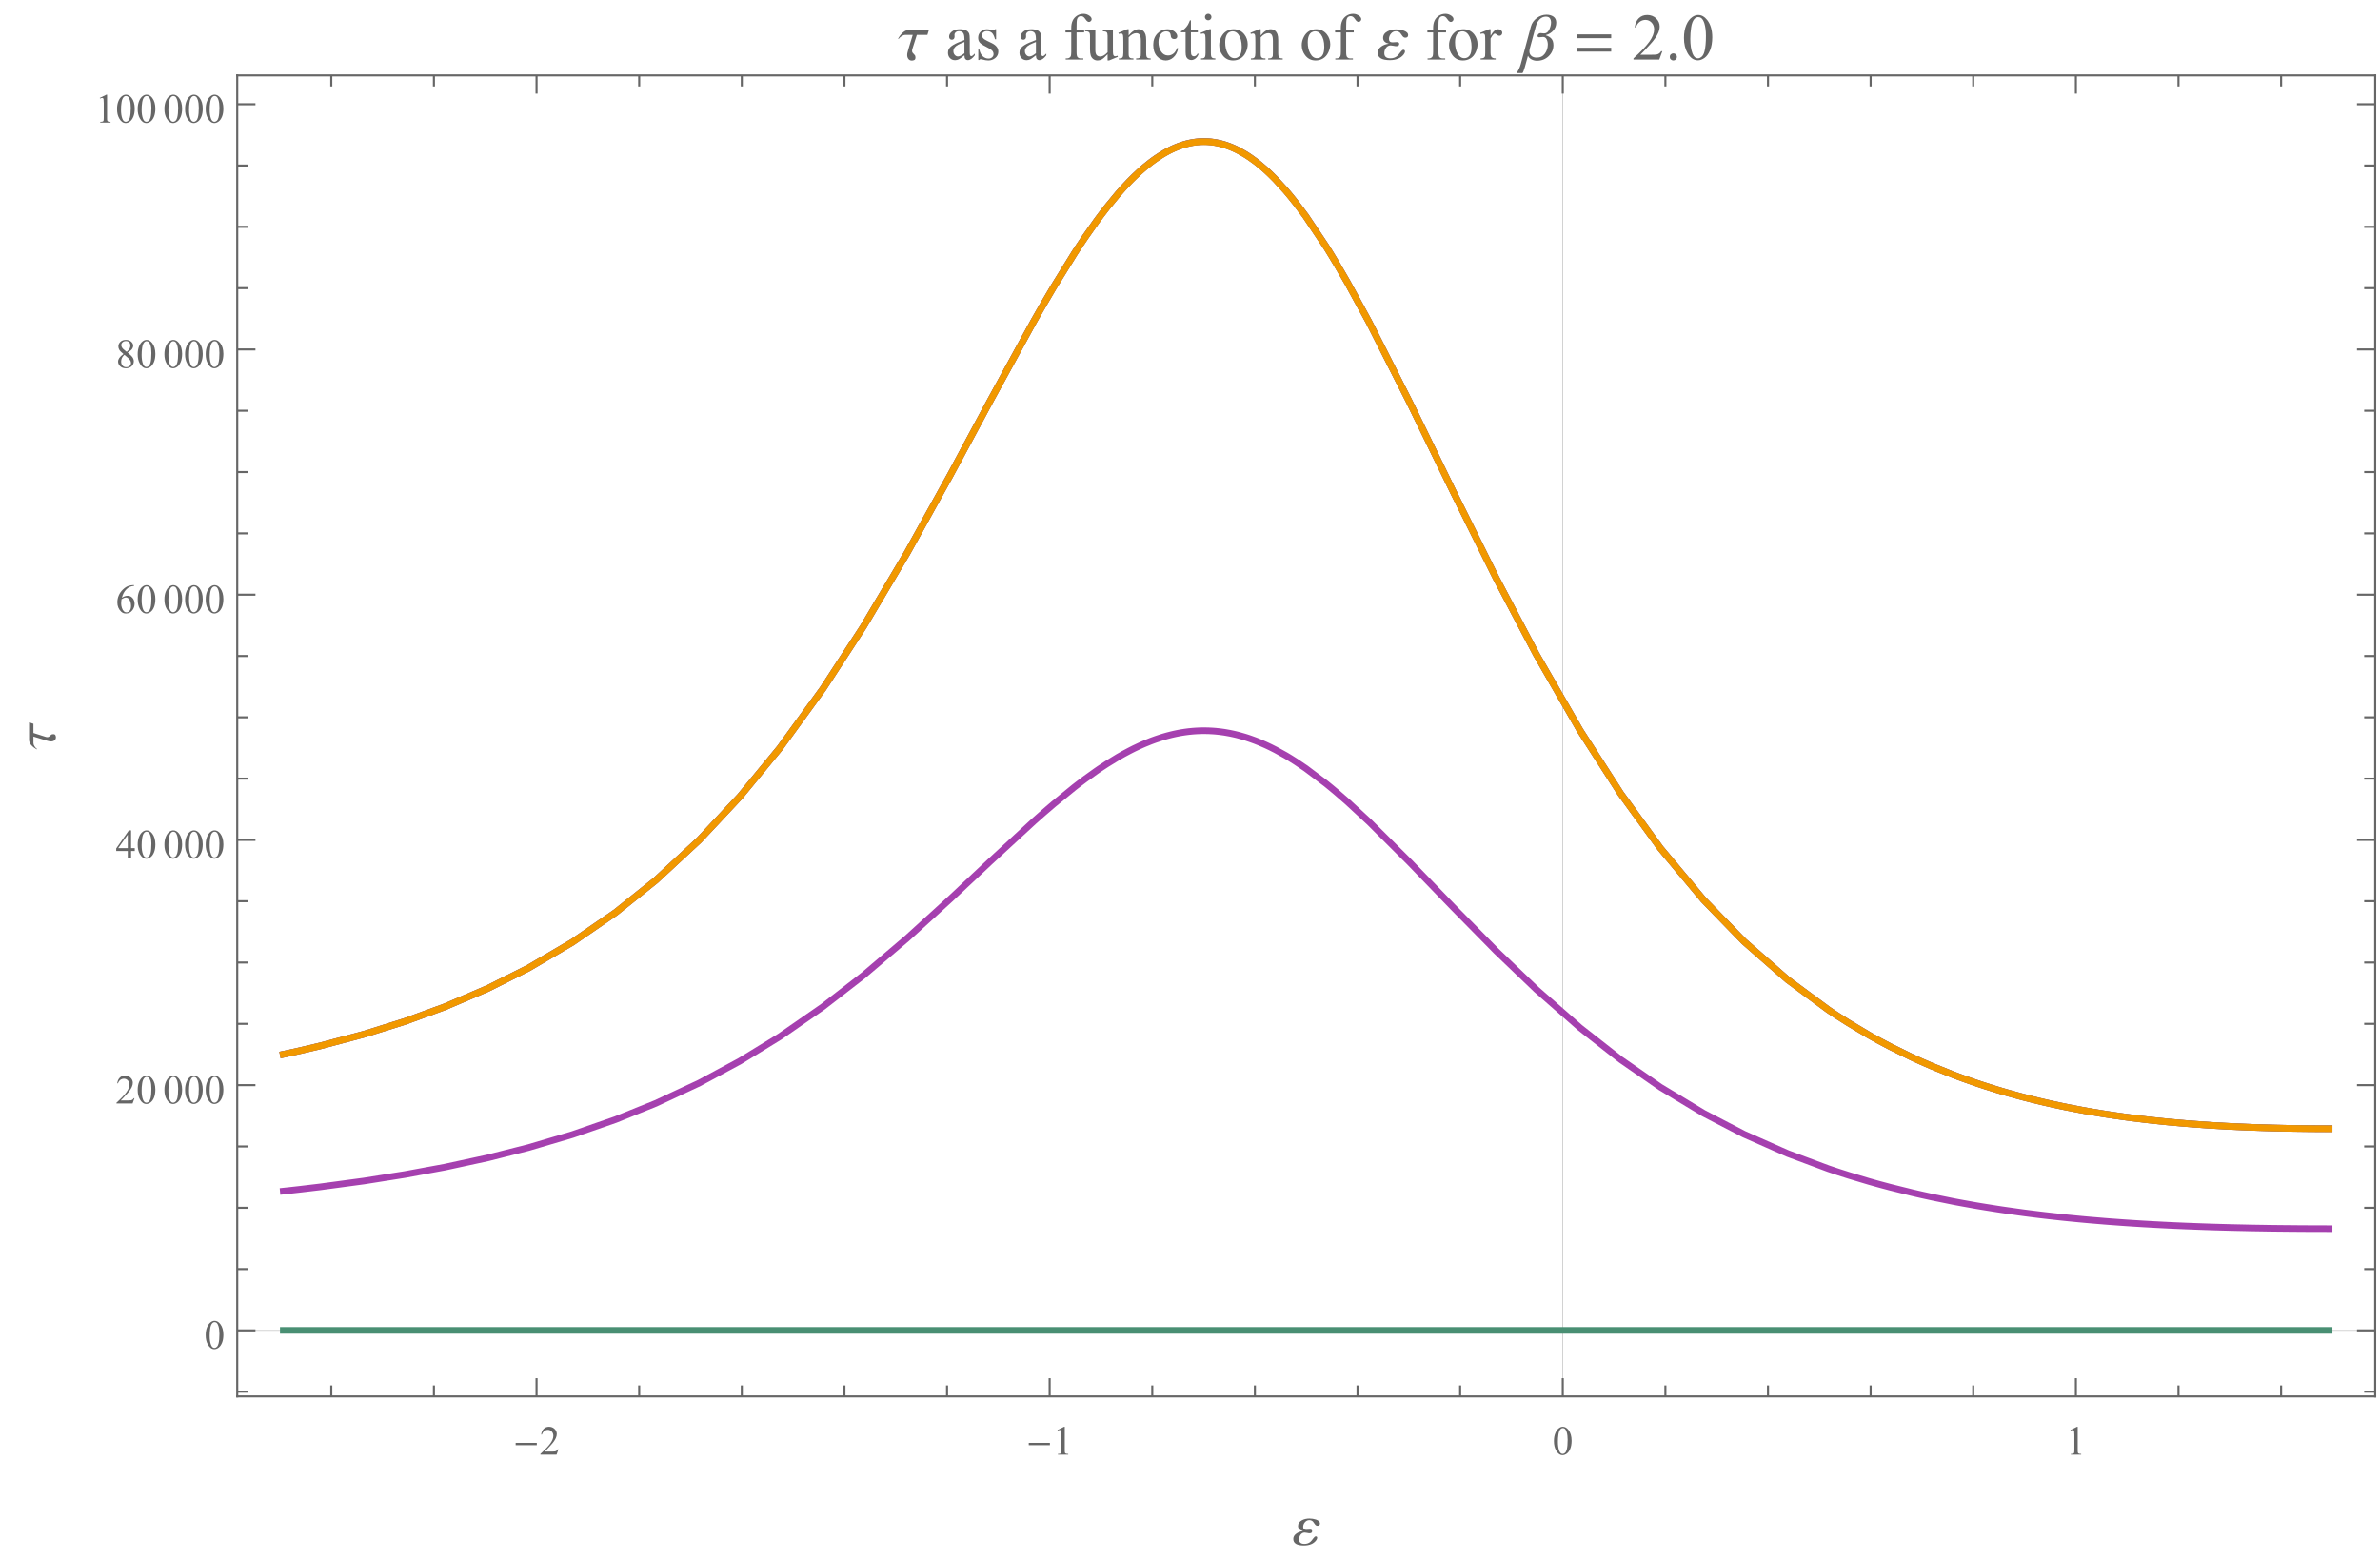 <?xml version="1.0" encoding="UTF-8"?>
<svg xmlns="http://www.w3.org/2000/svg" xmlns:xlink="http://www.w3.org/1999/xlink" width="519pt" height="340pt" viewBox="0 0 519 340" version="1.1">
<defs>
<g>
<symbol overflow="visible" id="glyph0-0">
<path style="stroke:none;" d="M 0.562 0 L 0.562 -7.199 L 3.938 -7.199 L 3.938 0 Z M 1.125 -0.562 L 3.375 -0.562 L 3.375 -6.637 L 1.125 -6.637 Z M 1.125 -0.562 "/>
</symbol>
<symbol overflow="visible" id="glyph0-1">
<path style="stroke:none;" d="M 5.203 -2.062 L 0.594 -2.062 L 0.594 -2.566 L 5.203 -2.566 Z M 5.203 -2.062 "/>
</symbol>
<symbol overflow="visible" id="glyph1-0">
<path style="stroke:none;" d="M 1.25 0 L 1.25 -5.625 L 5.75 -5.625 L 5.75 0 Z M 1.391 -0.141 L 5.609 -0.141 L 5.609 -5.484 L 1.391 -5.484 Z M 1.391 -0.141 "/>
</symbol>
<symbol overflow="visible" id="glyph1-1">
<path style="stroke:none;" d="M 4.125 -1.148 L 3.711 0 L 0.195 0 L 0.195 -0.164 C 1.227 -1.105 1.957 -1.875 2.379 -2.473 C 2.801 -3.07 3.012 -3.617 3.012 -4.113 C 3.012 -4.488 2.895 -4.797 2.664 -5.043 C 2.43 -5.285 2.152 -5.406 1.832 -5.41 C 1.539 -5.406 1.277 -5.32 1.043 -5.152 C 0.809 -4.977 0.637 -4.727 0.527 -4.398 L 0.363 -4.398 C 0.438 -4.938 0.625 -5.352 0.93 -5.645 C 1.23 -5.934 1.609 -6.082 2.066 -6.082 C 2.547 -6.082 2.949 -5.926 3.273 -5.613 C 3.598 -5.301 3.762 -4.934 3.762 -4.516 C 3.762 -4.215 3.691 -3.914 3.551 -3.613 C 3.332 -3.133 2.98 -2.629 2.496 -2.105 C 1.766 -1.305 1.309 -0.824 1.129 -0.664 L 2.684 -0.664 C 3 -0.66 3.223 -0.672 3.352 -0.699 C 3.477 -0.719 3.59 -0.766 3.695 -0.84 C 3.797 -0.91 3.887 -1.016 3.965 -1.148 Z M 4.125 -1.148 "/>
</symbol>
<symbol overflow="visible" id="glyph1-2">
<path style="stroke:none;" d="M 1.055 -5.375 L 2.504 -6.082 L 2.648 -6.082 L 2.648 -1.051 C 2.648 -0.715 2.66 -0.508 2.691 -0.426 C 2.715 -0.344 2.773 -0.281 2.863 -0.238 C 2.949 -0.191 3.129 -0.168 3.402 -0.164 L 3.402 0 L 1.16 0 L 1.16 -0.164 C 1.441 -0.168 1.621 -0.191 1.703 -0.234 C 1.785 -0.273 1.844 -0.328 1.875 -0.406 C 1.906 -0.477 1.922 -0.691 1.926 -1.051 L 1.926 -4.266 C 1.922 -4.699 1.906 -4.977 1.883 -5.102 C 1.859 -5.191 1.824 -5.262 1.77 -5.309 C 1.715 -5.352 1.648 -5.371 1.574 -5.375 C 1.461 -5.371 1.309 -5.328 1.121 -5.238 Z M 1.055 -5.375 "/>
</symbol>
<symbol overflow="visible" id="glyph1-3">
<path style="stroke:none;" d="M 0.324 -2.945 C 0.32 -3.621 0.426 -4.207 0.633 -4.699 C 0.836 -5.191 1.105 -5.555 1.449 -5.797 C 1.707 -5.984 1.98 -6.082 2.266 -6.082 C 2.723 -6.082 3.133 -5.848 3.5 -5.383 C 3.949 -4.801 4.176 -4.02 4.18 -3.035 C 4.176 -2.344 4.078 -1.754 3.879 -1.273 C 3.68 -0.789 3.426 -0.441 3.117 -0.223 C 2.809 -0.004 2.508 0.105 2.223 0.105 C 1.652 0.105 1.18 -0.23 0.805 -0.902 C 0.48 -1.465 0.32 -2.145 0.324 -2.945 Z M 1.188 -2.836 C 1.184 -2.016 1.285 -1.344 1.488 -0.828 C 1.656 -0.387 1.906 -0.168 2.238 -0.172 C 2.395 -0.168 2.555 -0.238 2.727 -0.383 C 2.895 -0.523 3.027 -0.762 3.117 -1.098 C 3.25 -1.598 3.316 -2.309 3.316 -3.23 C 3.316 -3.906 3.246 -4.473 3.105 -4.93 C 3 -5.266 2.863 -5.508 2.699 -5.648 C 2.578 -5.742 2.434 -5.789 2.262 -5.793 C 2.062 -5.789 1.883 -5.699 1.73 -5.523 C 1.516 -5.277 1.375 -4.895 1.301 -4.375 C 1.223 -3.852 1.184 -3.34 1.188 -2.836 Z M 1.188 -2.836 "/>
</symbol>
<symbol overflow="visible" id="glyph1-4">
<path style="stroke:none;" d="M 4.188 -2.195 L 4.188 -1.574 L 3.387 -1.574 L 3.387 0 L 2.664 0 L 2.664 -1.574 L 0.141 -1.574 L 0.141 -2.137 L 2.906 -6.082 L 3.387 -6.082 L 3.387 -2.195 Z M 2.664 -2.195 L 2.664 -5.156 L 0.57 -2.195 Z M 2.664 -2.195 "/>
</symbol>
<symbol overflow="visible" id="glyph1-5">
<path style="stroke:none;" d="M 4.035 -6.082 L 4.035 -5.918 C 3.645 -5.879 3.328 -5.801 3.086 -5.688 C 2.84 -5.57 2.598 -5.395 2.359 -5.16 C 2.121 -4.922 1.926 -4.656 1.77 -4.367 C 1.613 -4.07 1.48 -3.727 1.375 -3.328 C 1.793 -3.617 2.215 -3.762 2.645 -3.762 C 3.051 -3.762 3.406 -3.598 3.703 -3.27 C 4 -2.941 4.148 -2.52 4.152 -2.004 C 4.148 -1.504 3.996 -1.047 3.699 -0.641 C 3.332 -0.141 2.852 0.105 2.258 0.105 C 1.848 0.105 1.504 -0.027 1.223 -0.297 C 0.664 -0.82 0.387 -1.5 0.387 -2.336 C 0.387 -2.867 0.492 -3.375 0.707 -3.855 C 0.918 -4.336 1.223 -4.762 1.621 -5.137 C 2.016 -5.508 2.395 -5.758 2.762 -5.887 C 3.121 -6.016 3.461 -6.082 3.781 -6.082 Z M 1.301 -3.008 C 1.246 -2.609 1.219 -2.289 1.223 -2.047 C 1.219 -1.762 1.27 -1.457 1.379 -1.129 C 1.48 -0.797 1.637 -0.535 1.84 -0.348 C 1.988 -0.207 2.168 -0.141 2.387 -0.141 C 2.637 -0.141 2.867 -0.258 3.07 -0.5 C 3.27 -0.734 3.367 -1.078 3.371 -1.531 C 3.367 -2.027 3.27 -2.461 3.07 -2.828 C 2.871 -3.191 2.586 -3.375 2.223 -3.379 C 2.105 -3.375 1.988 -3.352 1.863 -3.309 C 1.738 -3.258 1.551 -3.156 1.301 -3.008 Z M 1.301 -3.008 "/>
</symbol>
<symbol overflow="visible" id="glyph1-6">
<path style="stroke:none;" d="M 1.727 -3 C 1.254 -3.387 0.949 -3.695 0.812 -3.934 C 0.676 -4.164 0.609 -4.41 0.609 -4.664 C 0.609 -5.047 0.758 -5.379 1.059 -5.66 C 1.355 -5.941 1.754 -6.082 2.25 -6.082 C 2.727 -6.082 3.113 -5.949 3.41 -5.691 C 3.703 -5.426 3.848 -5.129 3.852 -4.797 C 3.848 -4.574 3.77 -4.348 3.613 -4.117 C 3.453 -3.883 3.125 -3.609 2.625 -3.301 C 3.141 -2.898 3.48 -2.586 3.648 -2.359 C 3.867 -2.059 3.977 -1.742 3.98 -1.414 C 3.977 -0.992 3.816 -0.637 3.5 -0.34 C 3.18 -0.043 2.762 0.105 2.246 0.105 C 1.676 0.105 1.234 -0.07 0.922 -0.426 C 0.668 -0.707 0.543 -1.02 0.547 -1.359 C 0.543 -1.621 0.633 -1.879 0.812 -2.141 C 0.988 -2.398 1.293 -2.688 1.727 -3 Z M 2.418 -3.473 C 2.766 -3.785 2.988 -4.035 3.086 -4.219 C 3.176 -4.402 3.223 -4.609 3.227 -4.844 C 3.223 -5.148 3.137 -5.391 2.965 -5.566 C 2.793 -5.738 2.555 -5.824 2.258 -5.828 C 1.957 -5.824 1.715 -5.738 1.531 -5.566 C 1.34 -5.395 1.246 -5.191 1.25 -4.961 C 1.246 -4.809 1.285 -4.656 1.363 -4.504 C 1.438 -4.352 1.547 -4.207 1.695 -4.07 Z M 1.934 -2.836 C 1.691 -2.629 1.512 -2.402 1.395 -2.164 C 1.277 -1.918 1.219 -1.656 1.219 -1.379 C 1.219 -0.996 1.32 -0.695 1.527 -0.473 C 1.73 -0.242 1.992 -0.129 2.316 -0.133 C 2.629 -0.129 2.883 -0.219 3.074 -0.398 C 3.266 -0.578 3.363 -0.793 3.363 -1.051 C 3.363 -1.258 3.305 -1.449 3.195 -1.617 C 2.984 -1.926 2.566 -2.332 1.934 -2.836 Z M 1.934 -2.836 "/>
</symbol>
<symbol overflow="visible" id="glyph2-0">
<path style="stroke:none;" d="M 0.789 0 L 0.789 -10.078 L 5.512 -10.078 L 5.512 0 Z M 1.574 -0.789 L 4.727 -0.789 L 4.727 -9.289 L 1.574 -9.289 Z M 1.574 -0.789 "/>
</symbol>
<symbol overflow="visible" id="glyph2-1">
<path style="stroke:none;" d="M 6.023 -4.688 C 6.023 -4.352 5.84 -4.184 5.48 -4.184 C 5.273 -4.184 5.094 -4.289 4.934 -4.504 C 4.789 -4.695 4.645 -4.895 4.504 -5.102 C 4.293 -5.312 4.027 -5.418 3.703 -5.422 C 3.328 -5.418 3.008 -5.262 2.75 -4.953 C 2.492 -4.652 2.367 -4.316 2.367 -3.945 C 2.367 -3.508 2.59 -3.293 3.039 -3.293 C 3.129 -3.293 3.266 -3.301 3.453 -3.316 C 3.637 -3.332 3.781 -3.34 3.883 -3.34 C 4.172 -3.34 4.316 -3.223 4.32 -2.996 C 4.316 -2.699 4.133 -2.555 3.766 -2.559 C 3.645 -2.555 3.465 -2.578 3.23 -2.633 C 2.992 -2.68 2.816 -2.707 2.695 -2.707 C 2.324 -2.707 2.02 -2.547 1.789 -2.227 C 1.578 -1.938 1.477 -1.602 1.477 -1.223 C 1.477 -0.562 1.863 -0.234 2.645 -0.238 C 3.137 -0.234 3.562 -0.375 3.914 -0.664 C 4.078 -0.797 4.301 -1.062 4.582 -1.453 C 4.785 -1.734 4.961 -1.875 5.113 -1.875 C 5.316 -1.875 5.418 -1.766 5.422 -1.551 C 5.418 -1.379 5.336 -1.188 5.168 -0.973 C 4.605 -0.254 3.719 0.105 2.512 0.109 C 0.977 0.105 0.211 -0.371 0.215 -1.324 C 0.211 -1.793 0.445 -2.188 0.922 -2.516 C 1.305 -2.773 1.758 -2.945 2.281 -3.027 L 2.281 -3.074 C 1.984 -3.117 1.742 -3.23 1.555 -3.41 C 1.348 -3.602 1.246 -3.84 1.25 -4.133 C 1.246 -4.676 1.539 -5.102 2.121 -5.406 C 2.59 -5.645 3.125 -5.766 3.727 -5.77 C 4.219 -5.766 4.684 -5.695 5.125 -5.555 C 5.723 -5.359 6.023 -5.07 6.023 -4.688 Z M 6.023 -4.688 "/>
</symbol>
<symbol overflow="visible" id="glyph3-0">
<path style="stroke:none;" d="M 0 -0.789 L -10.078 -0.789 L -10.078 -5.512 L 0 -5.512 Z M -0.789 -1.574 L -0.789 -4.727 L -9.289 -4.727 L -9.289 -1.574 Z M -0.789 -1.574 "/>
</symbol>
<symbol overflow="visible" id="glyph3-1">
<path style="stroke:none;" d="M -5.66 -5.938 L -4.711 -5.641 L -4.711 -3.629 L -2.141 -2.812 C -2.039 -2.777 -1.953 -2.75 -1.883 -2.738 C -1.809 -2.723 -1.738 -2.719 -1.672 -2.719 C -1.523 -2.719 -1.41 -2.75 -1.324 -2.812 C -1.238 -2.875 -1.148 -2.953 -1.059 -3.051 C -0.973 -3.133 -0.891 -3.207 -0.809 -3.27 C -0.723 -3.332 -0.578 -3.363 -0.375 -3.363 C -0.141 -3.363 0.012 -3.289 0.082 -3.141 C 0.152 -2.992 0.188 -2.844 0.191 -2.695 C 0.188 -2.395 0.086 -2.168 -0.125 -2.016 C -0.332 -1.863 -0.578 -1.785 -0.855 -1.789 C -1.012 -1.785 -1.18 -1.809 -1.363 -1.852 C -1.543 -1.891 -1.738 -1.941 -1.949 -2.004 L -4.711 -2.848 L -4.711 -1.422 C -4.711 -1.199 -4.629 -0.965 -4.465 -0.715 C -4.301 -0.465 -4.133 -0.285 -3.969 -0.18 L -3.969 -0.035 C -4.465 -0.316 -4.871 -0.633 -5.188 -0.992 C -5.5 -1.344 -5.66 -1.723 -5.66 -2.129 Z M -5.66 -5.938 "/>
</symbol>
<symbol overflow="visible" id="glyph4-0">
<path style="stroke:none;" d="M 0.898 0 L 0.898 -11.516 L 6.301 -11.516 L 6.301 0 Z M 1.801 -0.898 L 5.398 -0.898 L 5.398 -10.617 L 1.801 -10.617 Z M 1.801 -0.898 "/>
</symbol>
<symbol overflow="visible" id="glyph4-1">
<path style="stroke:none;" d="M 6.785 -6.469 L 6.449 -5.387 L 4.148 -5.387 L 3.215 -2.445 C 3.172 -2.328 3.145 -2.23 3.133 -2.152 C 3.113 -2.066 3.105 -1.988 3.109 -1.914 C 3.105 -1.742 3.141 -1.609 3.215 -1.516 C 3.285 -1.418 3.375 -1.316 3.488 -1.211 C 3.578 -1.113 3.664 -1.02 3.738 -0.926 C 3.809 -0.828 3.844 -0.66 3.848 -0.43 C 3.844 -0.156 3.758 0.016 3.594 0.094 C 3.422 0.176 3.25 0.215 3.078 0.219 C 2.734 0.215 2.477 0.098 2.305 -0.145 C 2.129 -0.383 2.043 -0.66 2.047 -0.977 C 2.043 -1.156 2.066 -1.352 2.117 -1.559 C 2.16 -1.766 2.219 -1.988 2.293 -2.23 L 3.254 -5.387 L 1.625 -5.387 C 1.367 -5.383 1.102 -5.289 0.82 -5.105 C 0.535 -4.914 0.328 -4.727 0.203 -4.535 L 0.043 -4.535 C 0.355 -5.105 0.719 -5.57 1.129 -5.93 C 1.535 -6.289 1.969 -6.469 2.434 -6.469 Z M 6.785 -6.469 "/>
</symbol>
<symbol overflow="visible" id="glyph4-2">
<path style="stroke:none;" d="M 6.883 -5.359 C 6.879 -4.973 6.672 -4.781 6.266 -4.781 C 6.027 -4.781 5.82 -4.902 5.641 -5.148 C 5.473 -5.371 5.309 -5.598 5.148 -5.828 C 4.906 -6.07 4.602 -6.191 4.234 -6.195 C 3.805 -6.191 3.441 -6.016 3.145 -5.66 C 2.852 -5.32 2.707 -4.934 2.707 -4.508 C 2.707 -4.008 2.961 -3.762 3.473 -3.762 C 3.574 -3.762 3.734 -3.77 3.949 -3.789 C 4.16 -3.805 4.32 -3.812 4.438 -3.816 C 4.766 -3.812 4.934 -3.684 4.938 -3.426 C 4.934 -3.09 4.723 -2.922 4.305 -2.926 C 4.164 -2.922 3.961 -2.949 3.691 -3.008 C 3.422 -3.062 3.215 -3.094 3.078 -3.094 C 2.652 -3.094 2.309 -2.91 2.047 -2.547 C 1.805 -2.215 1.688 -1.832 1.688 -1.398 C 1.688 -0.645 2.133 -0.27 3.023 -0.273 C 3.59 -0.27 4.07 -0.43 4.473 -0.758 C 4.656 -0.91 4.914 -1.211 5.238 -1.66 C 5.473 -1.98 5.672 -2.145 5.844 -2.145 C 6.074 -2.145 6.191 -2.02 6.195 -1.773 C 6.191 -1.578 6.098 -1.355 5.906 -1.109 C 5.262 -0.285 4.246 0.121 2.867 0.125 C 1.117 0.121 0.246 -0.422 0.246 -1.512 C 0.246 -2.051 0.516 -2.504 1.055 -2.875 C 1.492 -3.172 2.008 -3.367 2.609 -3.461 L 2.609 -3.516 C 2.266 -3.566 1.988 -3.691 1.777 -3.895 C 1.539 -4.113 1.422 -4.391 1.426 -4.727 C 1.422 -5.348 1.758 -5.832 2.426 -6.18 C 2.965 -6.453 3.574 -6.59 4.262 -6.594 C 4.82 -6.59 5.352 -6.508 5.855 -6.348 C 6.535 -6.121 6.879 -5.793 6.883 -5.359 Z M 6.883 -5.359 "/>
</symbol>
<symbol overflow="visible" id="glyph4-3">
<path style="stroke:none;" d="M 7.27 -8.066 C 7.266 -7.402 7.055 -6.828 6.637 -6.348 C 6.211 -5.863 5.668 -5.531 5.012 -5.344 L 5.012 -5.289 C 5.512 -5.137 5.91 -4.898 6.207 -4.57 C 6.5 -4.242 6.648 -3.762 6.652 -3.137 C 6.648 -2.219 6.305 -1.426 5.621 -0.75 C 4.93 -0.078 4.07 0.258 3.039 0.262 C 2.664 0.258 2.293 0.172 1.93 -0.004 C 1.559 -0.18 1.285 -0.453 1.109 -0.824 L 1.098 -0.824 C 0.84 0.113 0.609 0.949 0.402 1.695 C 0.188 2.438 0.02 2.852 -0.113 2.938 L -1.398 2.938 C -1.277 2.805 -1.117 2.543 -0.922 2.152 C -0.719 1.754 -0.566 1.359 -0.465 0.965 L 1.742 -7.215 C 1.938 -7.941 2.363 -8.555 3.012 -9.051 C 3.66 -9.543 4.371 -9.789 5.152 -9.793 C 5.746 -9.789 6.25 -9.648 6.656 -9.367 C 7.062 -9.082 7.266 -8.648 7.27 -8.066 Z M 6.133 -8.094 C 6.129 -8.445 6.047 -8.75 5.883 -9 C 5.715 -9.246 5.422 -9.367 5.012 -9.371 C 4.484 -9.367 4.027 -9.168 3.637 -8.773 C 3.242 -8.371 2.961 -7.848 2.793 -7.199 L 1.496 -2.406 C 1.469 -2.312 1.449 -2.211 1.438 -2.105 C 1.418 -1.992 1.41 -1.902 1.414 -1.828 C 1.41 -1.395 1.555 -1.051 1.844 -0.805 C 2.129 -0.551 2.523 -0.426 3.023 -0.43 C 3.781 -0.426 4.371 -0.723 4.797 -1.312 C 5.215 -1.902 5.426 -2.562 5.43 -3.297 C 5.426 -3.707 5.34 -4.082 5.176 -4.426 C 5.004 -4.762 4.746 -4.934 4.395 -4.938 C 4.23 -4.934 4.098 -4.922 4.004 -4.902 C 3.902 -4.875 3.754 -4.863 3.559 -4.867 C 3.426 -4.863 3.332 -4.891 3.273 -4.953 C 3.211 -5.008 3.18 -5.082 3.184 -5.168 C 3.18 -5.301 3.242 -5.438 3.371 -5.578 C 3.492 -5.715 3.652 -5.781 3.848 -5.785 C 3.93 -5.781 4.047 -5.77 4.203 -5.75 C 4.355 -5.723 4.492 -5.711 4.605 -5.715 C 5.098 -5.711 5.473 -5.988 5.738 -6.539 C 5.996 -7.086 6.129 -7.602 6.133 -8.094 Z M 6.133 -8.094 "/>
</symbol>
<symbol overflow="visible" id="glyph4-4">
<path style="stroke:none;" d="M 8.34 -4.668 L 0.949 -4.668 L 0.949 -5.5 L 8.34 -5.5 Z M 8.34 -1.742 L 0.949 -1.742 L 0.949 -2.582 L 8.34 -2.582 Z M 8.34 -1.742 "/>
</symbol>
<symbol overflow="visible" id="glyph5-0">
<path style="stroke:none;" d="M 1.996 0 L 1.996 -9 L 9.195 -9 L 9.195 0 Z M 2.223 -0.227 L 8.973 -0.227 L 8.973 -8.773 L 2.223 -8.773 Z M 2.223 -0.227 "/>
</symbol>
<symbol overflow="visible" id="glyph5-1">
<path style="stroke:none;" d="M 4.098 -0.93 C 3.434 -0.414 3.02 -0.117 2.855 -0.043 C 2.598 0.074 2.328 0.129 2.047 0.133 C 1.598 0.129 1.23 -0.02 0.945 -0.324 C 0.652 -0.625 0.508 -1.027 0.512 -1.527 C 0.508 -1.836 0.578 -2.105 0.723 -2.34 C 0.91 -2.656 1.246 -2.957 1.727 -3.242 C 2.199 -3.52 2.988 -3.863 4.098 -4.27 L 4.098 -4.52 C 4.094 -5.16 3.992 -5.602 3.793 -5.844 C 3.586 -6.078 3.289 -6.199 2.902 -6.203 C 2.605 -6.199 2.371 -6.117 2.199 -5.961 C 2.02 -5.797 1.934 -5.617 1.934 -5.414 L 1.949 -5.008 C 1.945 -4.789 1.891 -4.621 1.781 -4.508 C 1.672 -4.387 1.527 -4.328 1.352 -4.332 C 1.176 -4.328 1.031 -4.391 0.922 -4.512 C 0.809 -4.633 0.754 -4.797 0.758 -5.012 C 0.754 -5.41 0.961 -5.781 1.375 -6.121 C 1.785 -6.457 2.363 -6.625 3.113 -6.629 C 3.684 -6.625 4.152 -6.531 4.52 -6.344 C 4.793 -6.195 5 -5.969 5.133 -5.66 C 5.215 -5.457 5.254 -5.043 5.258 -4.422 L 5.258 -2.234 C 5.254 -1.617 5.266 -1.242 5.293 -1.105 C 5.312 -0.965 5.352 -0.871 5.41 -0.828 C 5.461 -0.777 5.523 -0.754 5.598 -0.758 C 5.668 -0.754 5.734 -0.773 5.793 -0.809 C 5.891 -0.867 6.082 -1.035 6.363 -1.32 L 6.363 -0.93 C 5.836 -0.227 5.332 0.121 4.859 0.125 C 4.625 0.121 4.441 0.047 4.309 -0.113 C 4.168 -0.27 4.098 -0.543 4.098 -0.93 Z M 4.098 -1.387 L 4.098 -3.84 C 3.387 -3.555 2.93 -3.355 2.727 -3.242 C 2.352 -3.031 2.09 -2.816 1.934 -2.594 C 1.773 -2.367 1.691 -2.121 1.695 -1.855 C 1.691 -1.516 1.793 -1.234 1.996 -1.016 C 2.195 -0.789 2.426 -0.68 2.691 -0.684 C 3.043 -0.68 3.512 -0.914 4.098 -1.387 Z M 4.098 -1.387 "/>
</symbol>
<symbol overflow="visible" id="glyph5-2">
<path style="stroke:none;" d="M 4.613 -6.629 L 4.613 -4.438 L 4.379 -4.438 C 4.199 -5.121 3.973 -5.59 3.695 -5.84 C 3.414 -6.086 3.059 -6.211 2.629 -6.215 C 2.297 -6.211 2.031 -6.125 1.832 -5.953 C 1.629 -5.781 1.527 -5.59 1.531 -5.379 C 1.527 -5.113 1.605 -4.887 1.758 -4.703 C 1.902 -4.508 2.195 -4.305 2.645 -4.094 L 3.672 -3.594 C 4.621 -3.125 5.098 -2.516 5.098 -1.758 C 5.098 -1.172 4.875 -0.699 4.434 -0.34 C 3.988 0.016 3.492 0.191 2.945 0.195 C 2.551 0.191 2.102 0.125 1.598 -0.016 C 1.438 -0.059 1.309 -0.082 1.215 -0.086 C 1.105 -0.082 1.023 -0.023 0.965 0.098 L 0.73 0.098 L 0.73 -2.199 L 0.965 -2.199 C 1.094 -1.539 1.344 -1.047 1.715 -0.715 C 2.082 -0.383 2.496 -0.215 2.961 -0.219 C 3.281 -0.215 3.547 -0.312 3.75 -0.504 C 3.953 -0.691 4.055 -0.918 4.059 -1.188 C 4.055 -1.508 3.941 -1.781 3.715 -2.004 C 3.488 -2.223 3.035 -2.5 2.355 -2.84 C 1.676 -3.176 1.23 -3.48 1.02 -3.754 C 0.809 -4.02 0.703 -4.355 0.703 -4.766 C 0.703 -5.293 0.883 -5.738 1.246 -6.094 C 1.609 -6.449 2.078 -6.625 2.656 -6.629 C 2.906 -6.625 3.215 -6.574 3.578 -6.469 C 3.816 -6.398 3.977 -6.363 4.059 -6.363 C 4.129 -6.363 4.188 -6.379 4.23 -6.41 C 4.273 -6.441 4.32 -6.512 4.379 -6.629 Z M 4.613 -6.629 "/>
</symbol>
<symbol overflow="visible" id="glyph5-3">
<path style="stroke:none;" d="M 2.969 -5.934 L 2.969 -1.703 C 2.965 -1.098 3.031 -0.719 3.164 -0.562 C 3.336 -0.355 3.566 -0.25 3.859 -0.254 L 4.445 -0.254 L 4.445 0 L 0.598 0 L 0.598 -0.254 L 0.887 -0.254 C 1.07 -0.25 1.242 -0.297 1.398 -0.395 C 1.551 -0.484 1.656 -0.613 1.719 -0.773 C 1.773 -0.93 1.805 -1.238 1.809 -1.703 L 1.809 -5.934 L 0.555 -5.934 L 0.555 -6.441 L 1.809 -6.441 L 1.809 -6.863 C 1.805 -7.5 1.906 -8.043 2.117 -8.492 C 2.32 -8.934 2.637 -9.293 3.062 -9.57 C 3.484 -9.844 3.961 -9.984 4.492 -9.984 C 4.98 -9.984 5.434 -9.824 5.852 -9.508 C 6.121 -9.293 6.258 -9.055 6.258 -8.797 C 6.258 -8.652 6.195 -8.52 6.074 -8.398 C 5.949 -8.27 5.816 -8.207 5.68 -8.211 C 5.57 -8.207 5.457 -8.246 5.34 -8.328 C 5.215 -8.402 5.07 -8.57 4.898 -8.828 C 4.727 -9.082 4.566 -9.254 4.422 -9.344 C 4.273 -9.43 4.113 -9.473 3.938 -9.477 C 3.719 -9.473 3.535 -9.418 3.387 -9.305 C 3.238 -9.188 3.129 -9.008 3.066 -8.77 C 2.996 -8.527 2.965 -7.906 2.969 -6.906 L 2.969 -6.441 L 4.625 -6.441 L 4.625 -5.934 Z M 2.969 -5.934 "/>
</symbol>
<symbol overflow="visible" id="glyph5-4">
<path style="stroke:none;" d="M 6.098 -6.441 L 6.098 -2.539 C 6.094 -1.789 6.109 -1.336 6.148 -1.172 C 6.18 -1.004 6.238 -0.887 6.316 -0.82 C 6.395 -0.754 6.484 -0.719 6.59 -0.723 C 6.73 -0.719 6.895 -0.762 7.082 -0.844 L 7.18 -0.598 L 5.254 0.195 L 4.938 0.195 L 4.938 -1.168 C 4.379 -0.562 3.957 -0.188 3.668 -0.035 C 3.379 0.117 3.07 0.191 2.75 0.195 C 2.383 0.191 2.07 0.09 1.809 -0.117 C 1.543 -0.324 1.359 -0.59 1.258 -0.922 C 1.152 -1.246 1.102 -1.711 1.105 -2.312 L 1.105 -5.188 C 1.102 -5.488 1.066 -5.699 1.004 -5.82 C 0.934 -5.934 0.836 -6.023 0.711 -6.09 C 0.578 -6.152 0.348 -6.184 0.016 -6.18 L 0.016 -6.441 L 2.27 -6.441 L 2.27 -2.129 C 2.266 -1.527 2.371 -1.137 2.582 -0.949 C 2.789 -0.762 3.043 -0.668 3.34 -0.668 C 3.539 -0.668 3.766 -0.73 4.023 -0.855 C 4.277 -0.98 4.582 -1.223 4.938 -1.582 L 4.938 -5.23 C 4.934 -5.594 4.867 -5.84 4.734 -5.973 C 4.602 -6.098 4.324 -6.168 3.902 -6.18 L 3.902 -6.441 Z M 6.098 -6.441 "/>
</symbol>
<symbol overflow="visible" id="glyph5-5">
<path style="stroke:none;" d="M 2.328 -5.266 C 3.078 -6.172 3.797 -6.625 4.484 -6.629 C 4.832 -6.625 5.137 -6.539 5.391 -6.363 C 5.645 -6.188 5.844 -5.898 5.996 -5.5 C 6.098 -5.215 6.152 -4.781 6.152 -4.203 L 6.152 -1.457 C 6.152 -1.047 6.184 -0.77 6.25 -0.625 C 6.301 -0.504 6.383 -0.414 6.5 -0.352 C 6.609 -0.285 6.824 -0.25 7.137 -0.254 L 7.137 0 L 3.953 0 L 3.953 -0.254 L 4.086 -0.254 C 4.383 -0.25 4.594 -0.297 4.715 -0.391 C 4.832 -0.48 4.914 -0.613 4.965 -0.793 C 4.98 -0.859 4.992 -1.082 4.992 -1.457 L 4.992 -4.094 C 4.992 -4.676 4.914 -5.102 4.762 -5.367 C 4.609 -5.633 4.352 -5.766 3.992 -5.766 C 3.43 -5.766 2.875 -5.461 2.328 -4.852 L 2.328 -1.457 C 2.324 -1.016 2.352 -0.746 2.406 -0.648 C 2.469 -0.508 2.559 -0.406 2.676 -0.348 C 2.789 -0.281 3.023 -0.25 3.375 -0.254 L 3.375 0 L 0.191 0 L 0.191 -0.254 L 0.332 -0.254 C 0.656 -0.25 0.879 -0.336 0.996 -0.504 C 1.109 -0.668 1.164 -0.984 1.168 -1.457 L 1.168 -3.848 C 1.164 -4.617 1.148 -5.086 1.113 -5.258 C 1.078 -5.422 1.023 -5.539 0.953 -5.602 C 0.879 -5.664 0.781 -5.695 0.66 -5.695 C 0.527 -5.695 0.371 -5.66 0.191 -5.59 L 0.086 -5.844 L 2.023 -6.629 L 2.328 -6.629 Z M 2.328 -5.266 "/>
</symbol>
<symbol overflow="visible" id="glyph5-6">
<path style="stroke:none;" d="M 5.922 -2.445 C 5.746 -1.594 5.406 -0.941 4.898 -0.488 C 4.391 -0.031 3.828 0.191 3.219 0.195 C 2.484 0.191 1.848 -0.109 1.309 -0.723 C 0.762 -1.332 0.492 -2.164 0.492 -3.215 C 0.492 -4.223 0.793 -5.043 1.395 -5.68 C 1.996 -6.309 2.719 -6.625 3.566 -6.629 C 4.195 -6.625 4.715 -6.457 5.125 -6.125 C 5.531 -5.789 5.734 -5.441 5.738 -5.082 C 5.734 -4.902 5.68 -4.758 5.566 -4.648 C 5.449 -4.535 5.285 -4.48 5.082 -4.484 C 4.801 -4.48 4.594 -4.57 4.457 -4.754 C 4.375 -4.848 4.324 -5.035 4.301 -5.316 C 4.273 -5.59 4.176 -5.801 4.016 -5.949 C 3.848 -6.086 3.621 -6.156 3.332 -6.16 C 2.859 -6.156 2.48 -5.984 2.199 -5.641 C 1.816 -5.176 1.629 -4.566 1.633 -3.816 C 1.629 -3.043 1.816 -2.367 2.195 -1.781 C 2.57 -1.191 3.082 -0.895 3.727 -0.898 C 4.184 -0.895 4.594 -1.055 4.965 -1.371 C 5.219 -1.586 5.469 -1.977 5.715 -2.547 Z M 5.922 -2.445 "/>
</symbol>
<symbol overflow="visible" id="glyph5-7">
<path style="stroke:none;" d="M 2.32 -8.559 L 2.32 -6.441 L 3.824 -6.441 L 3.824 -5.949 L 2.32 -5.949 L 2.32 -1.773 C 2.32 -1.352 2.379 -1.07 2.5 -0.926 C 2.617 -0.781 2.77 -0.707 2.961 -0.711 C 3.109 -0.707 3.262 -0.758 3.41 -0.855 C 3.555 -0.949 3.664 -1.09 3.746 -1.281 L 4.023 -1.281 C 3.855 -0.816 3.621 -0.469 3.324 -0.242 C 3.02 -0.008 2.711 0.105 2.398 0.105 C 2.18 0.105 1.969 0.047 1.766 -0.074 C 1.555 -0.191 1.402 -0.363 1.309 -0.586 C 1.207 -0.809 1.16 -1.152 1.16 -1.617 L 1.16 -5.949 L 0.141 -5.949 L 0.141 -6.18 C 0.398 -6.281 0.66 -6.457 0.93 -6.703 C 1.199 -6.949 1.441 -7.238 1.652 -7.578 C 1.758 -7.754 1.906 -8.082 2.102 -8.559 Z M 2.32 -8.559 "/>
</symbol>
<symbol overflow="visible" id="glyph5-8">
<path style="stroke:none;" d="M 2.09 -9.996 C 2.281 -9.996 2.449 -9.926 2.59 -9.789 C 2.727 -9.648 2.793 -9.48 2.797 -9.289 C 2.793 -9.086 2.727 -8.918 2.59 -8.781 C 2.449 -8.637 2.281 -8.566 2.09 -8.57 C 1.891 -8.566 1.723 -8.637 1.582 -8.781 C 1.441 -8.918 1.371 -9.086 1.371 -9.289 C 1.371 -9.48 1.438 -9.648 1.578 -9.789 C 1.711 -9.926 1.883 -9.996 2.09 -9.996 Z M 2.672 -6.629 L 2.672 -1.457 C 2.672 -1.051 2.699 -0.781 2.758 -0.648 C 2.816 -0.512 2.902 -0.414 3.02 -0.352 C 3.129 -0.285 3.34 -0.25 3.648 -0.254 L 3.648 0 L 0.52 0 L 0.52 -0.254 C 0.832 -0.25 1.043 -0.281 1.152 -0.344 C 1.258 -0.402 1.344 -0.504 1.41 -0.648 C 1.469 -0.785 1.5 -1.055 1.504 -1.457 L 1.504 -3.938 C 1.5 -4.633 1.48 -5.082 1.441 -5.293 C 1.406 -5.441 1.352 -5.547 1.285 -5.605 C 1.211 -5.664 1.117 -5.695 1 -5.695 C 0.863 -5.695 0.703 -5.66 0.52 -5.59 L 0.422 -5.844 L 2.363 -6.629 Z M 2.672 -6.629 "/>
</symbol>
<symbol overflow="visible" id="glyph5-9">
<path style="stroke:none;" d="M 3.602 -6.629 C 4.574 -6.625 5.355 -6.258 5.949 -5.52 C 6.445 -4.887 6.695 -4.16 6.699 -3.34 C 6.695 -2.762 6.559 -2.176 6.285 -1.59 C 6.008 -0.996 5.625 -0.551 5.141 -0.254 C 4.652 0.047 4.113 0.191 3.523 0.195 C 2.547 0.191 1.777 -0.191 1.211 -0.965 C 0.723 -1.613 0.48 -2.344 0.484 -3.156 C 0.48 -3.746 0.625 -4.332 0.922 -4.918 C 1.211 -5.496 1.598 -5.93 2.078 -6.211 C 2.555 -6.488 3.062 -6.625 3.602 -6.629 Z M 3.383 -6.172 C 3.129 -6.168 2.879 -6.094 2.633 -5.949 C 2.379 -5.801 2.176 -5.543 2.023 -5.176 C 1.867 -4.801 1.793 -4.324 1.793 -3.746 C 1.793 -2.805 1.977 -1.996 2.352 -1.32 C 2.719 -0.637 3.211 -0.297 3.824 -0.301 C 4.277 -0.297 4.652 -0.484 4.949 -0.863 C 5.242 -1.234 5.391 -1.879 5.395 -2.797 C 5.391 -3.938 5.145 -4.84 4.656 -5.5 C 4.32 -5.945 3.895 -6.168 3.383 -6.172 Z M 3.383 -6.172 "/>
</symbol>
<symbol overflow="visible" id="glyph5-10">
<path style="stroke:none;" d="M 2.336 -6.629 L 2.336 -5.184 C 2.871 -6.145 3.422 -6.625 3.992 -6.629 C 4.246 -6.625 4.461 -6.547 4.633 -6.395 C 4.801 -6.234 4.887 -6.055 4.887 -5.852 C 4.887 -5.664 4.824 -5.508 4.703 -5.383 C 4.578 -5.254 4.434 -5.191 4.27 -5.195 C 4.102 -5.191 3.918 -5.273 3.715 -5.438 C 3.512 -5.598 3.359 -5.676 3.262 -5.68 C 3.176 -5.676 3.086 -5.629 2.988 -5.539 C 2.777 -5.344 2.559 -5.027 2.336 -4.59 L 2.336 -1.504 C 2.332 -1.145 2.375 -0.875 2.469 -0.695 C 2.523 -0.566 2.633 -0.461 2.789 -0.379 C 2.945 -0.293 3.168 -0.25 3.461 -0.254 L 3.461 0 L 0.16 0 L 0.16 -0.254 C 0.484 -0.25 0.73 -0.301 0.895 -0.406 C 1.008 -0.477 1.09 -0.598 1.141 -0.766 C 1.16 -0.844 1.172 -1.07 1.176 -1.449 L 1.176 -3.945 C 1.172 -4.691 1.156 -5.141 1.129 -5.285 C 1.094 -5.426 1.035 -5.527 0.957 -5.598 C 0.871 -5.66 0.77 -5.695 0.652 -5.695 C 0.504 -5.695 0.34 -5.66 0.16 -5.59 L 0.09 -5.844 L 2.039 -6.629 Z M 2.336 -6.629 "/>
</symbol>
<symbol overflow="visible" id="glyph5-11">
<path style="stroke:none;" d="M 6.602 -1.836 L 5.934 0 L 0.309 0 L 0.309 -0.262 C 1.961 -1.766 3.125 -2.996 3.805 -3.957 C 4.477 -4.91 4.816 -5.785 4.816 -6.582 C 4.816 -7.184 4.629 -7.68 4.262 -8.07 C 3.887 -8.457 3.445 -8.652 2.934 -8.656 C 2.461 -8.652 2.039 -8.516 1.668 -8.242 C 1.293 -7.965 1.02 -7.562 0.844 -7.039 L 0.582 -7.039 C 0.695 -7.902 0.996 -8.57 1.484 -9.035 C 1.969 -9.496 2.578 -9.727 3.305 -9.73 C 4.078 -9.727 4.723 -9.477 5.242 -8.984 C 5.758 -8.484 6.016 -7.898 6.02 -7.227 C 6.016 -6.742 5.902 -6.262 5.68 -5.781 C 5.328 -5.02 4.766 -4.215 3.992 -3.367 C 2.82 -2.09 2.094 -1.32 1.809 -1.062 L 4.297 -1.062 C 4.797 -1.059 5.152 -1.078 5.359 -1.117 C 5.562 -1.152 5.746 -1.23 5.914 -1.348 C 6.074 -1.461 6.219 -1.621 6.344 -1.836 Z M 6.602 -1.836 "/>
</symbol>
<symbol overflow="visible" id="glyph5-12">
<path style="stroke:none;" d="M 1.801 -1.363 C 2.016 -1.359 2.203 -1.281 2.355 -1.133 C 2.504 -0.977 2.578 -0.793 2.582 -0.582 C 2.578 -0.363 2.5 -0.18 2.352 -0.031 C 2.195 0.121 2.012 0.191 1.801 0.195 C 1.582 0.191 1.398 0.121 1.246 -0.031 C 1.094 -0.18 1.02 -0.363 1.02 -0.582 C 1.02 -0.801 1.094 -0.988 1.246 -1.137 C 1.398 -1.285 1.582 -1.359 1.801 -1.363 Z M 1.801 -1.363 "/>
</symbol>
<symbol overflow="visible" id="glyph5-13">
<path style="stroke:none;" d="M 0.52 -4.711 C 0.516 -5.797 0.68 -6.73 1.012 -7.52 C 1.336 -8.301 1.773 -8.887 2.32 -9.273 C 2.742 -9.574 3.176 -9.727 3.629 -9.73 C 4.355 -9.727 5.012 -9.355 5.598 -8.613 C 6.32 -7.688 6.684 -6.434 6.688 -4.859 C 6.684 -3.75 6.523 -2.812 6.207 -2.039 C 5.887 -1.266 5.48 -0.703 4.988 -0.355 C 4.488 -0.008 4.012 0.164 3.559 0.168 C 2.645 0.164 1.887 -0.371 1.285 -1.441 C 0.77 -2.344 0.516 -3.434 0.52 -4.711 Z M 1.898 -4.535 C 1.898 -3.223 2.059 -2.148 2.383 -1.32 C 2.648 -0.617 3.047 -0.27 3.578 -0.273 C 3.828 -0.27 4.09 -0.383 4.363 -0.613 C 4.633 -0.84 4.84 -1.223 4.984 -1.758 C 5.199 -2.562 5.309 -3.699 5.309 -5.168 C 5.309 -6.254 5.195 -7.16 4.973 -7.891 C 4.801 -8.426 4.582 -8.809 4.316 -9.035 C 4.121 -9.188 3.891 -9.262 3.621 -9.266 C 3.301 -9.262 3.016 -9.121 2.77 -8.84 C 2.43 -8.445 2.199 -7.832 2.082 -7 C 1.957 -6.164 1.898 -5.344 1.898 -4.535 Z M 1.898 -4.535 "/>
</symbol>
</g>
<clipPath id="clip1">
  <path d="M 51 290 L 518.16 290 L 518.16 291 L 51 291 Z M 51 290 "/>
</clipPath>
</defs>
<g id="surface4">
<path style="fill:none;stroke-width:0.18;stroke-linecap:butt;stroke-linejoin:miter;stroke:rgb(50%,50%,50%);stroke-opacity:0.4;stroke-miterlimit:3.25;" d="M 400.189 309.086 L 400.189 20.949 " transform="matrix(1,0,0,1,-59.4,-4.5)"/>
<g clip-path="url(#clip1)" clip-rule="nonzero">
<path style="fill:none;stroke-width:0.18;stroke-linecap:butt;stroke-linejoin:miter;stroke:rgb(50%,50%,50%);stroke-opacity:0.4;stroke-miterlimit:3.25;" d="M 111.134 294.68 L 577.349 294.68 " transform="matrix(1,0,0,1,-59.4,-4.5)"/>
</g>
<path style="fill:none;stroke-width:1.44;stroke-linecap:butt;stroke-linejoin:miter;stroke:rgb(89.999%,36%,5.4%);stroke-opacity:1;stroke-miterlimit:3.25;" d="M 120.459 234.617 L 120.595 234.59 L 120.732 234.559 L 121.005 234.504 L 121.556 234.387 L 122.654 234.148 L 124.849 233.66 L 129.244 232.625 L 138.767 230.086 L 147.662 227.301 L 156.38 224.109 L 165.838 220.059 L 174.662 215.629 L 184.228 210.012 L 193.619 203.539 L 202.377 196.527 L 211.877 187.719 L 220.744 178.242 L 229.439 167.672 L 238.869 154.699 L 247.67 141.176 L 257.209 125.102 L 266.576 108.199 L 275.31 91.945 L 284.783 74.645 L 284.92 74.398 L 285.06 74.156 L 285.337 73.668 L 285.888 72.699 L 286.994 70.777 L 289.205 67.012 L 293.627 59.863 L 293.923 59.402 L 294.224 58.941 L 294.822 58.031 L 296.021 56.246 L 298.416 52.844 L 298.564 52.637 L 298.716 52.434 L 299.013 52.027 L 299.615 51.227 L 300.81 49.676 L 303.205 46.766 L 303.502 46.43 L 303.795 46.098 L 304.38 45.441 L 305.556 44.188 L 305.705 44.039 L 305.853 43.887 L 306.146 43.59 L 306.732 43.012 L 307.908 41.906 L 308.056 41.773 L 308.205 41.645 L 308.498 41.387 L 309.084 40.883 L 310.259 39.941 L 310.408 39.828 L 310.556 39.719 L 310.849 39.5 L 311.435 39.082 L 312.611 38.305 L 312.752 38.219 L 313.162 37.973 L 313.709 37.66 L 313.845 37.586 L 313.986 37.512 L 314.259 37.367 L 314.806 37.094 L 314.943 37.027 L 315.08 36.965 L 315.357 36.84 L 316.041 36.547 L 316.177 36.496 L 316.451 36.391 L 317.002 36.195 L 317.138 36.148 L 317.548 36.02 L 317.822 35.941 L 318.099 35.863 L 318.236 35.828 L 318.373 35.797 L 318.646 35.73 L 318.783 35.699 L 319.193 35.617 L 319.33 35.594 L 319.47 35.566 L 319.607 35.547 L 319.744 35.523 L 320.017 35.484 L 320.291 35.449 L 320.427 35.438 L 320.564 35.422 L 320.701 35.41 L 320.841 35.398 L 320.978 35.391 L 321.115 35.379 L 321.252 35.375 L 321.388 35.367 L 321.834 35.355 L 321.982 35.355 L 322.13 35.359 L 322.279 35.359 L 322.427 35.363 L 322.576 35.371 L 322.728 35.379 L 322.877 35.387 L 323.322 35.422 L 323.619 35.453 L 324.064 35.512 L 324.361 35.559 L 324.509 35.586 L 324.658 35.609 L 325.252 35.734 L 325.552 35.805 L 326.146 35.965 L 326.295 36.012 L 326.443 36.055 L 326.74 36.152 L 327.334 36.359 L 327.482 36.418 L 327.63 36.473 L 327.931 36.594 L 328.525 36.852 L 328.673 36.918 L 328.822 36.988 L 329.119 37.133 L 329.712 37.438 L 330.904 38.117 L 331.041 38.203 L 331.181 38.293 L 331.459 38.469 L 332.013 38.84 L 333.123 39.641 L 333.263 39.746 L 333.4 39.855 L 333.677 40.074 L 334.232 40.523 L 335.345 41.484 L 335.482 41.609 L 335.623 41.734 L 335.9 41.992 L 336.455 42.52 L 337.564 43.629 L 339.787 46.07 L 339.923 46.227 L 340.056 46.387 L 340.33 46.711 L 340.873 47.367 L 341.962 48.73 L 344.142 51.641 L 348.494 58.141 L 348.642 58.379 L 348.791 58.613 L 349.084 59.086 L 349.677 60.047 L 350.857 62.008 L 353.22 66.078 L 357.943 74.734 L 366.759 92.156 L 376.314 111.77 L 385.697 130.66 L 394.447 147.277 L 403.935 163.773 L 412.791 177.547 L 421.474 189.496 L 430.896 200.777 L 439.689 209.832 L 449.22 218.188 L 458.119 224.77 L 458.255 224.859 L 458.392 224.953 L 458.662 225.137 L 459.209 225.5 L 460.298 226.215 L 462.482 227.602 L 466.841 230.203 L 466.99 230.285 L 467.138 230.371 L 467.435 230.535 L 468.025 230.867 L 469.209 231.52 L 471.576 232.77 L 476.306 235.098 L 476.443 235.16 L 476.584 235.227 L 476.857 235.352 L 477.412 235.605 L 478.513 236.105 L 480.724 237.062 L 485.138 238.844 L 485.287 238.902 L 485.439 238.957 L 485.736 239.074 L 486.334 239.297 L 487.533 239.738 L 489.923 240.582 L 490.072 240.633 L 490.224 240.684 L 490.521 240.785 L 491.119 240.984 L 492.318 241.379 L 494.709 242.133 L 494.857 242.176 L 495.002 242.219 L 495.298 242.309 L 495.884 242.484 L 497.06 242.828 L 499.408 243.484 L 499.556 243.523 L 499.701 243.562 L 499.994 243.641 L 500.584 243.797 L 501.759 244.102 L 504.107 244.68 L 504.244 244.715 L 504.38 244.746 L 504.654 244.812 L 505.201 244.938 L 506.298 245.191 L 508.49 245.668 L 508.627 245.699 L 508.763 245.727 L 509.037 245.785 L 509.584 245.898 L 510.681 246.117 L 512.873 246.539 L 513.021 246.57 L 513.466 246.652 L 515.248 246.969 L 517.627 247.367 L 518.814 247.555 L 520.002 247.734 L 522.377 248.074 L 522.517 248.094 L 522.654 248.113 L 522.931 248.148 L 523.486 248.223 L 524.595 248.367 L 526.814 248.641 L 526.951 248.656 L 527.091 248.672 L 527.369 248.703 L 527.923 248.77 L 529.033 248.891 L 531.252 249.121 L 531.388 249.133 L 531.521 249.148 L 531.795 249.176 L 533.423 249.328 L 535.599 249.516 L 535.873 249.539 L 536.142 249.562 L 536.689 249.605 L 537.775 249.688 L 539.951 249.844 L 540.095 249.855 L 540.244 249.863 L 540.541 249.883 L 541.13 249.922 L 542.31 249.996 L 542.455 250.004 L 542.603 250.012 L 542.9 250.031 L 543.49 250.062 L 544.67 250.129 L 544.818 250.137 L 544.962 250.145 L 545.259 250.16 L 545.849 250.188 L 547.029 250.246 L 549.388 250.348 L 549.525 250.352 L 549.662 250.359 L 549.939 250.367 L 550.49 250.391 L 551.587 250.43 L 551.728 250.434 L 552.138 250.445 L 552.689 250.465 L 553.791 250.496 L 553.927 250.5 L 554.068 250.504 L 554.341 250.512 L 554.892 250.527 L 555.994 250.555 L 556.267 250.562 L 556.545 250.566 L 557.095 250.578 L 558.193 250.602 L 558.349 250.605 L 558.502 250.609 L 558.81 250.613 L 559.423 250.625 L 559.576 250.625 L 559.732 250.629 L 560.037 250.633 L 560.654 250.641 L 560.806 250.645 L 560.959 250.645 L 561.267 250.648 L 561.88 250.656 L 562.037 250.66 L 562.189 250.66 L 562.494 250.664 L 563.111 250.668 L 563.263 250.672 L 563.416 250.672 L 563.724 250.676 L 564.033 250.676 L 564.337 250.68 L 564.646 250.68 L 564.955 250.684 L 565.259 250.684 L 565.568 250.688 L 566.337 250.688 L 566.49 250.691 L 568.025 250.691 " transform="matrix(1,0,0,1,-59.4,-4.5)"/>
<path style="fill:none;stroke-width:1.44;stroke-linecap:butt;stroke-linejoin:miter;stroke:rgb(36.525%,42.78%,75.829%);stroke-opacity:1;stroke-miterlimit:3.25;" d="M 120.459 234.621 L 120.595 234.594 L 120.732 234.562 L 121.005 234.504 L 121.556 234.391 L 122.654 234.152 L 124.849 233.664 L 129.244 232.629 L 138.767 230.09 L 147.662 227.305 L 156.38 224.117 L 165.838 220.062 L 174.662 215.633 L 184.228 210.016 L 193.619 203.543 L 202.377 196.531 L 211.877 187.727 L 220.744 178.25 L 229.439 167.68 L 238.869 154.707 L 247.67 141.188 L 257.209 125.113 L 266.576 108.215 L 275.31 91.961 L 284.783 74.66 L 284.92 74.414 L 285.06 74.172 L 285.337 73.684 L 285.888 72.715 L 286.994 70.793 L 289.205 67.031 L 293.627 59.883 L 293.775 59.648 L 293.923 59.418 L 294.224 58.961 L 294.822 58.047 L 296.021 56.266 L 298.416 52.859 L 298.564 52.656 L 298.716 52.449 L 299.013 52.047 L 299.615 51.246 L 300.81 49.691 L 303.205 46.785 L 303.502 46.449 L 303.795 46.113 L 304.38 45.461 L 305.556 44.207 L 305.705 44.059 L 305.853 43.906 L 306.146 43.609 L 306.732 43.027 L 307.908 41.926 L 308.056 41.793 L 308.205 41.664 L 308.498 41.406 L 309.084 40.902 L 310.259 39.961 L 310.408 39.848 L 310.556 39.738 L 310.849 39.52 L 311.435 39.098 L 312.611 38.324 L 312.752 38.238 L 313.162 37.992 L 313.709 37.68 L 313.845 37.605 L 313.986 37.531 L 314.259 37.387 L 314.806 37.113 L 314.943 37.047 L 315.08 36.984 L 315.357 36.859 L 316.041 36.566 L 316.177 36.516 L 316.451 36.41 L 317.002 36.215 L 317.138 36.168 L 317.548 36.039 L 317.822 35.961 L 318.099 35.883 L 318.236 35.848 L 318.373 35.816 L 318.646 35.75 L 318.783 35.719 L 319.193 35.637 L 319.33 35.613 L 319.47 35.586 L 319.607 35.566 L 319.744 35.543 L 320.017 35.504 L 320.291 35.469 L 320.427 35.457 L 320.564 35.441 L 320.701 35.43 L 320.841 35.418 L 320.978 35.41 L 321.115 35.398 L 321.252 35.395 L 321.388 35.387 L 321.834 35.375 L 321.982 35.375 L 322.13 35.379 L 322.279 35.379 L 322.427 35.383 L 322.576 35.391 L 322.728 35.398 L 322.877 35.406 L 323.322 35.441 L 323.619 35.473 L 324.064 35.531 L 324.361 35.578 L 324.509 35.605 L 324.658 35.629 L 325.252 35.754 L 325.552 35.824 L 326.146 35.984 L 326.295 36.031 L 326.443 36.074 L 326.74 36.172 L 327.334 36.379 L 327.482 36.434 L 327.63 36.492 L 327.931 36.613 L 328.525 36.871 L 328.673 36.938 L 328.822 37.008 L 329.119 37.152 L 329.712 37.457 L 330.904 38.137 L 331.041 38.223 L 331.181 38.309 L 331.459 38.488 L 332.013 38.859 L 333.123 39.66 L 333.263 39.766 L 333.4 39.875 L 333.677 40.09 L 334.232 40.543 L 335.345 41.5 L 335.482 41.625 L 335.623 41.754 L 335.9 42.012 L 336.455 42.539 L 337.564 43.648 L 339.787 46.086 L 339.923 46.246 L 340.056 46.406 L 340.33 46.727 L 340.873 47.387 L 341.962 48.746 L 344.142 51.656 L 348.494 58.16 L 348.791 58.629 L 349.084 59.105 L 349.677 60.062 L 350.857 62.023 L 353.22 66.094 L 357.943 74.75 L 366.759 92.172 L 376.314 111.781 L 385.697 130.672 L 394.447 147.289 L 403.935 163.781 L 412.791 177.555 L 421.474 189.504 L 430.896 200.785 L 439.689 209.836 L 449.22 218.191 L 458.119 224.77 L 458.255 224.863 L 458.392 224.953 L 458.662 225.137 L 459.209 225.504 L 460.298 226.219 L 462.482 227.605 L 466.841 230.203 L 466.99 230.289 L 467.138 230.371 L 467.435 230.539 L 468.025 230.871 L 469.209 231.52 L 471.576 232.773 L 476.306 235.098 L 476.443 235.164 L 476.584 235.227 L 476.857 235.355 L 477.412 235.609 L 478.513 236.105 L 480.724 237.062 L 485.138 238.844 L 485.287 238.902 L 485.439 238.961 L 485.736 239.074 L 486.334 239.297 L 487.533 239.738 L 489.923 240.582 L 490.072 240.633 L 490.224 240.684 L 490.521 240.785 L 491.119 240.988 L 492.318 241.379 L 494.709 242.133 L 494.857 242.176 L 495.002 242.223 L 495.298 242.309 L 495.884 242.484 L 497.06 242.828 L 499.408 243.484 L 499.556 243.523 L 499.701 243.562 L 499.994 243.641 L 500.584 243.797 L 501.759 244.102 L 504.107 244.68 L 504.244 244.715 L 504.38 244.746 L 504.654 244.812 L 505.201 244.941 L 506.298 245.191 L 508.49 245.668 L 508.627 245.699 L 508.763 245.727 L 509.037 245.785 L 509.584 245.898 L 510.681 246.117 L 512.873 246.539 L 513.021 246.57 L 513.466 246.652 L 515.248 246.969 L 517.627 247.367 L 518.814 247.555 L 520.002 247.734 L 522.377 248.074 L 522.517 248.094 L 522.654 248.113 L 522.931 248.148 L 523.486 248.223 L 524.595 248.367 L 526.814 248.641 L 526.951 248.656 L 527.091 248.672 L 527.369 248.703 L 527.923 248.77 L 529.033 248.891 L 531.252 249.121 L 531.388 249.133 L 531.521 249.148 L 531.795 249.176 L 533.423 249.328 L 535.599 249.516 L 535.873 249.539 L 536.142 249.562 L 536.689 249.605 L 537.775 249.688 L 539.951 249.844 L 540.095 249.852 L 540.244 249.863 L 540.541 249.883 L 541.13 249.922 L 542.31 249.996 L 542.455 250.004 L 542.603 250.012 L 542.9 250.031 L 543.49 250.062 L 544.67 250.129 L 544.818 250.137 L 544.962 250.145 L 545.259 250.16 L 545.849 250.188 L 547.029 250.246 L 549.388 250.348 L 549.662 250.355 L 549.939 250.367 L 550.49 250.387 L 551.587 250.426 L 551.728 250.434 L 552.138 250.445 L 552.689 250.465 L 553.791 250.496 L 553.927 250.5 L 554.068 250.504 L 554.341 250.512 L 554.892 250.527 L 555.994 250.555 L 556.267 250.562 L 556.545 250.566 L 557.095 250.578 L 558.193 250.602 L 558.349 250.605 L 558.502 250.605 L 558.81 250.613 L 559.423 250.621 L 559.576 250.625 L 559.732 250.629 L 560.037 250.633 L 560.654 250.641 L 560.806 250.645 L 560.959 250.645 L 561.267 250.648 L 561.88 250.656 L 562.037 250.656 L 562.189 250.66 L 562.494 250.664 L 563.111 250.668 L 563.263 250.668 L 563.416 250.672 L 563.724 250.672 L 563.877 250.676 L 564.033 250.676 L 564.337 250.68 L 564.646 250.68 L 564.955 250.684 L 565.568 250.684 L 565.72 250.688 L 566.642 250.688 L 566.798 250.691 L 568.025 250.691 " transform="matrix(1,0,0,1,-59.4,-4.5)"/>
<path style="fill:none;stroke-width:1.44;stroke-linecap:butt;stroke-linejoin:miter;stroke:rgb(94.51%,59.389%,0%);stroke-opacity:1;stroke-miterlimit:3.25;" d="M 120.459 234.625 L 120.595 234.598 L 120.732 234.566 L 121.005 234.508 L 121.556 234.395 L 122.654 234.156 L 124.849 233.668 L 129.244 232.633 L 138.767 230.094 L 147.662 227.309 L 156.38 224.121 L 165.838 220.066 L 174.662 215.641 L 184.228 210.02 L 193.619 203.551 L 202.377 196.539 L 211.877 187.734 L 220.744 178.258 L 229.439 167.691 L 238.869 154.719 L 247.67 141.199 L 257.209 125.125 L 266.576 108.227 L 275.31 91.977 L 284.783 74.676 L 284.92 74.434 L 285.06 74.188 L 285.337 73.703 L 285.888 72.734 L 286.994 70.812 L 289.205 67.047 L 293.627 59.902 L 293.775 59.668 L 293.923 59.438 L 294.224 58.977 L 294.822 58.066 L 296.021 56.285 L 298.416 52.879 L 298.564 52.676 L 298.716 52.469 L 299.013 52.066 L 299.615 51.266 L 300.81 49.711 L 303.205 46.805 L 303.502 46.469 L 303.795 46.137 L 304.38 45.48 L 305.556 44.23 L 305.853 43.926 L 306.146 43.629 L 306.732 43.051 L 307.908 41.945 L 308.056 41.816 L 308.205 41.684 L 308.498 41.426 L 309.084 40.922 L 310.259 39.98 L 310.408 39.867 L 310.556 39.758 L 310.849 39.539 L 311.435 39.121 L 312.611 38.344 L 312.752 38.262 L 312.888 38.176 L 313.162 38.016 L 313.845 37.625 L 313.986 37.551 L 314.259 37.406 L 314.806 37.133 L 314.943 37.07 L 315.08 37.004 L 315.357 36.879 L 315.904 36.645 L 316.177 36.535 L 316.451 36.43 L 317.002 36.234 L 317.138 36.191 L 317.275 36.145 L 317.548 36.062 L 317.685 36.02 L 317.822 35.98 L 318.099 35.906 L 318.373 35.836 L 318.92 35.711 L 319.193 35.656 L 319.33 35.633 L 319.47 35.609 L 319.607 35.586 L 319.744 35.566 L 319.88 35.543 L 320.017 35.527 L 320.291 35.492 L 320.427 35.477 L 320.564 35.465 L 320.701 35.449 L 320.841 35.441 L 320.978 35.43 L 321.252 35.414 L 321.388 35.41 L 321.537 35.402 L 321.685 35.398 L 322.13 35.398 L 322.576 35.41 L 322.728 35.418 L 322.877 35.426 L 323.173 35.449 L 323.322 35.465 L 323.47 35.477 L 323.619 35.496 L 323.767 35.512 L 323.916 35.531 L 324.064 35.555 L 324.212 35.574 L 324.361 35.598 L 324.658 35.652 L 324.955 35.711 L 325.103 35.742 L 325.252 35.777 L 325.552 35.848 L 326.146 36.008 L 326.295 36.051 L 326.74 36.191 L 327.334 36.402 L 327.482 36.457 L 327.63 36.516 L 327.931 36.633 L 328.525 36.891 L 328.673 36.961 L 328.822 37.027 L 329.119 37.172 L 329.712 37.477 L 330.904 38.16 L 331.041 38.246 L 331.181 38.332 L 331.459 38.508 L 332.013 38.879 L 333.123 39.684 L 333.263 39.789 L 333.4 39.895 L 333.677 40.113 L 334.232 40.562 L 335.345 41.523 L 335.482 41.648 L 335.623 41.773 L 335.9 42.031 L 336.455 42.559 L 337.564 43.668 L 339.787 46.109 L 339.923 46.266 L 340.056 46.426 L 340.33 46.75 L 340.873 47.406 L 341.962 48.77 L 344.142 51.68 L 348.494 58.18 L 348.642 58.414 L 348.791 58.652 L 349.084 59.125 L 349.677 60.086 L 350.857 62.043 L 353.22 66.113 L 357.943 74.77 L 366.759 92.191 L 376.314 111.797 L 385.697 130.688 L 394.447 147.301 L 403.935 163.793 L 412.791 177.566 L 421.474 189.512 L 430.896 200.793 L 439.689 209.844 L 449.22 218.199 L 458.119 224.777 L 458.255 224.871 L 458.392 224.961 L 458.662 225.145 L 459.209 225.508 L 460.298 226.227 L 462.482 227.613 L 466.841 230.211 L 466.99 230.293 L 467.138 230.379 L 467.435 230.547 L 468.025 230.875 L 469.209 231.527 L 471.576 232.777 L 476.306 235.105 L 476.443 235.168 L 476.584 235.234 L 476.857 235.359 L 477.412 235.613 L 478.513 236.109 L 480.724 237.07 L 485.138 238.852 L 485.287 238.91 L 485.439 238.965 L 485.736 239.078 L 486.334 239.305 L 487.533 239.746 L 489.923 240.59 L 490.072 240.641 L 490.224 240.691 L 490.521 240.793 L 491.119 240.992 L 492.318 241.387 L 494.709 242.137 L 494.857 242.184 L 495.002 242.227 L 495.298 242.316 L 495.884 242.492 L 497.06 242.832 L 499.408 243.488 L 499.556 243.527 L 499.701 243.57 L 499.994 243.648 L 500.584 243.805 L 501.759 244.105 L 504.107 244.688 L 504.244 244.719 L 504.38 244.754 L 504.654 244.816 L 505.201 244.945 L 506.298 245.195 L 508.49 245.676 L 508.763 245.73 L 509.037 245.789 L 509.584 245.902 L 510.681 246.125 L 512.873 246.547 L 514.06 246.766 L 515.248 246.973 L 517.627 247.371 L 518.814 247.559 L 520.002 247.738 L 522.377 248.078 L 522.517 248.098 L 522.654 248.117 L 522.931 248.156 L 523.486 248.23 L 524.595 248.375 L 526.814 248.645 L 526.951 248.66 L 527.091 248.676 L 527.369 248.711 L 527.923 248.773 L 529.033 248.895 L 531.252 249.125 L 531.388 249.141 L 531.521 249.152 L 531.795 249.18 L 533.423 249.332 L 535.599 249.52 L 535.873 249.543 L 536.142 249.566 L 536.689 249.609 L 537.775 249.691 L 539.951 249.848 L 540.095 249.859 L 540.244 249.867 L 540.541 249.887 L 541.13 249.926 L 542.31 250 L 542.455 250.008 L 542.603 250.016 L 542.9 250.035 L 543.49 250.066 L 544.67 250.133 L 544.818 250.141 L 544.962 250.148 L 545.259 250.164 L 545.849 250.195 L 547.029 250.25 L 549.388 250.352 L 549.525 250.355 L 549.662 250.363 L 549.939 250.371 L 550.49 250.395 L 551.587 250.434 L 551.728 250.438 L 552.138 250.449 L 552.689 250.469 L 553.791 250.5 L 553.927 250.504 L 554.068 250.508 L 554.341 250.516 L 554.892 250.531 L 555.994 250.559 L 556.267 250.566 L 556.545 250.57 L 557.095 250.582 L 558.193 250.605 L 558.349 250.609 L 558.502 250.613 L 558.81 250.617 L 559.423 250.629 L 559.576 250.629 L 559.732 250.633 L 560.037 250.637 L 560.654 250.645 L 560.806 250.648 L 560.959 250.648 L 561.267 250.652 L 561.88 250.66 L 562.037 250.664 L 562.189 250.664 L 562.494 250.668 L 563.111 250.672 L 563.263 250.676 L 563.416 250.676 L 563.724 250.68 L 564.033 250.68 L 564.337 250.684 L 564.646 250.684 L 564.955 250.688 L 565.259 250.688 L 565.568 250.691 L 566.337 250.691 L 566.49 250.695 L 568.025 250.695 " transform="matrix(1,0,0,1,-59.4,-4.5)"/>
<path style="fill:none;stroke-width:1.44;stroke-linecap:butt;stroke-linejoin:miter;stroke:rgb(64.595%,25.319%,68.51%);stroke-opacity:1;stroke-miterlimit:3.25;" d="M 120.459 264.383 L 120.595 264.371 L 121.005 264.324 L 121.556 264.266 L 122.654 264.148 L 124.849 263.902 L 129.244 263.379 L 138.767 262.098 L 147.662 260.691 L 156.38 259.086 L 165.838 257.039 L 174.662 254.805 L 184.228 251.973 L 193.619 248.707 L 202.377 245.172 L 211.877 240.73 L 220.744 235.949 L 229.439 230.617 L 238.869 224.074 L 247.67 217.254 L 257.209 209.148 L 266.576 200.621 L 275.31 192.426 L 284.783 183.699 L 284.92 183.574 L 285.06 183.453 L 285.337 183.207 L 285.888 182.719 L 286.994 181.746 L 289.205 179.848 L 293.627 176.242 L 293.775 176.125 L 293.923 176.012 L 294.224 175.777 L 294.822 175.32 L 296.021 174.418 L 298.416 172.703 L 298.564 172.598 L 298.716 172.496 L 299.013 172.289 L 299.615 171.887 L 300.81 171.105 L 303.205 169.637 L 303.353 169.551 L 303.502 169.469 L 303.795 169.301 L 304.38 168.969 L 305.556 168.34 L 305.705 168.262 L 305.853 168.188 L 306.146 168.035 L 306.732 167.742 L 307.908 167.188 L 308.205 167.055 L 308.498 166.922 L 309.084 166.672 L 310.259 166.195 L 310.408 166.137 L 310.556 166.082 L 310.849 165.973 L 311.435 165.762 L 312.611 165.371 L 312.752 165.328 L 312.888 165.285 L 313.162 165.203 L 313.845 165.008 L 313.986 164.969 L 314.806 164.758 L 315.08 164.695 L 315.357 164.629 L 315.904 164.512 L 316.451 164.402 L 317.002 164.305 L 317.138 164.281 L 317.275 164.262 L 317.548 164.219 L 317.685 164.195 L 317.822 164.176 L 318.099 164.141 L 318.236 164.121 L 318.373 164.105 L 318.646 164.07 L 318.783 164.055 L 318.92 164.043 L 319.193 164.016 L 319.33 164 L 319.47 163.988 L 319.607 163.977 L 319.744 163.969 L 319.88 163.957 L 320.017 163.949 L 320.291 163.93 L 320.427 163.922 L 320.564 163.918 L 320.701 163.91 L 320.841 163.906 L 320.978 163.898 L 321.388 163.887 L 321.537 163.887 L 321.685 163.883 L 322.13 163.883 L 322.279 163.887 L 322.427 163.887 L 322.576 163.891 L 322.728 163.895 L 323.025 163.902 L 323.322 163.918 L 323.47 163.922 L 323.619 163.934 L 323.916 163.949 L 324.509 163.996 L 325.252 164.074 L 325.552 164.109 L 326.146 164.191 L 326.295 164.211 L 326.443 164.234 L 326.74 164.285 L 327.334 164.391 L 327.63 164.445 L 327.931 164.508 L 328.525 164.637 L 329.119 164.777 L 329.712 164.934 L 330.904 165.277 L 331.041 165.32 L 331.181 165.363 L 331.459 165.453 L 332.013 165.641 L 333.123 166.043 L 333.263 166.098 L 333.4 166.152 L 333.677 166.262 L 334.232 166.488 L 335.345 166.973 L 335.482 167.035 L 335.623 167.102 L 335.9 167.23 L 336.455 167.496 L 337.564 168.055 L 339.787 169.285 L 339.923 169.367 L 340.056 169.445 L 340.33 169.609 L 340.873 169.941 L 341.962 170.629 L 344.142 172.098 L 348.494 175.375 L 348.642 175.492 L 348.791 175.613 L 349.084 175.852 L 349.677 176.336 L 350.857 177.324 L 353.22 179.379 L 357.943 183.746 L 366.759 192.531 L 376.314 202.422 L 385.697 211.953 L 394.447 220.332 L 403.935 228.652 L 412.791 235.602 L 421.474 241.625 L 430.896 247.316 L 439.689 251.883 L 449.22 256.098 L 458.119 259.418 L 458.255 259.465 L 458.392 259.508 L 458.662 259.602 L 459.209 259.785 L 460.298 260.148 L 462.482 260.848 L 466.841 262.156 L 467.138 262.242 L 467.435 262.324 L 468.025 262.492 L 469.209 262.82 L 471.576 263.453 L 476.306 264.625 L 476.443 264.66 L 476.584 264.691 L 476.857 264.754 L 477.412 264.883 L 478.513 265.133 L 480.724 265.617 L 485.138 266.516 L 485.287 266.547 L 485.439 266.574 L 485.736 266.633 L 486.334 266.746 L 487.533 266.965 L 489.923 267.391 L 490.072 267.418 L 490.224 267.445 L 490.521 267.496 L 491.119 267.598 L 492.318 267.793 L 494.709 268.172 L 494.857 268.195 L 495.002 268.219 L 495.298 268.262 L 495.884 268.352 L 497.06 268.523 L 499.408 268.855 L 499.556 268.875 L 499.701 268.895 L 499.994 268.934 L 500.584 269.016 L 501.759 269.168 L 504.107 269.461 L 504.654 269.523 L 505.201 269.59 L 506.298 269.715 L 508.49 269.957 L 508.763 269.988 L 509.037 270.016 L 509.584 270.074 L 510.681 270.184 L 512.873 270.398 L 513.021 270.41 L 513.17 270.426 L 514.06 270.508 L 515.248 270.613 L 517.627 270.812 L 517.923 270.836 L 518.22 270.863 L 518.814 270.91 L 520.002 271 L 522.377 271.172 L 522.517 271.18 L 522.654 271.191 L 522.931 271.211 L 523.486 271.246 L 524.595 271.32 L 526.814 271.457 L 526.951 271.465 L 527.091 271.473 L 529.033 271.582 L 531.252 271.699 L 531.388 271.707 L 531.521 271.711 L 531.795 271.727 L 532.337 271.754 L 533.423 271.805 L 535.599 271.898 L 535.736 271.902 L 535.873 271.91 L 536.142 271.922 L 536.689 271.941 L 537.775 271.984 L 539.951 272.062 L 540.095 272.07 L 540.541 272.082 L 542.31 272.141 L 542.455 272.145 L 542.9 272.156 L 543.49 272.176 L 544.67 272.207 L 544.818 272.211 L 544.962 272.215 L 545.259 272.223 L 545.849 272.238 L 547.029 272.266 L 549.388 272.316 L 549.662 272.324 L 549.939 272.328 L 550.49 272.34 L 551.587 272.359 L 551.728 272.359 L 551.865 272.363 L 552.138 272.367 L 552.689 272.375 L 553.791 272.395 L 553.927 272.395 L 554.068 272.398 L 554.341 272.402 L 554.892 272.41 L 555.994 272.422 L 556.13 272.422 L 556.267 272.426 L 556.545 272.43 L 557.095 272.434 L 558.193 272.445 L 558.349 272.445 L 558.502 272.449 L 558.81 272.449 L 559.423 272.457 L 559.732 272.457 L 560.037 272.461 L 560.654 272.465 L 560.806 272.465 L 560.959 272.469 L 561.267 272.469 L 561.88 272.473 L 562.037 272.473 L 562.189 272.477 L 562.494 272.477 L 563.111 272.48 L 563.724 272.48 L 563.877 272.484 L 564.646 272.484 L 564.955 272.488 L 566.642 272.488 L 566.798 272.492 L 568.025 272.492 " transform="matrix(1,0,0,1,-59.4,-4.5)"/>
<path style="fill:none;stroke-width:1.44;stroke-linecap:butt;stroke-linejoin:miter;stroke:rgb(28.581%,56%,45.076%);stroke-opacity:1;stroke-miterlimit:3.25;" d="M 120.459 294.68 L 568.025 294.68 " transform="matrix(1,0,0,1,-59.4,-4.5)"/>
<path style="fill:none;stroke-width:0.45;stroke-linecap:square;stroke-linejoin:miter;stroke:rgb(39.999%,39.999%,39.999%);stroke-opacity:1;stroke-miterlimit:3.25;" d="M 577.349 309.086 L 111.134 309.086 " transform="matrix(1,0,0,1,-59.4,-4.5)"/>
<path style="fill:none;stroke-width:0.45;stroke-linecap:square;stroke-linejoin:miter;stroke:rgb(39.999%,39.999%,39.999%);stroke-opacity:1;stroke-miterlimit:3.25;" d="M 111.134 309.086 L 111.134 20.949 " transform="matrix(1,0,0,1,-59.4,-4.5)"/>
<path style="fill:none;stroke-width:0.45;stroke-linecap:square;stroke-linejoin:miter;stroke:rgb(39.999%,39.999%,39.999%);stroke-opacity:1;stroke-miterlimit:3.25;" d="M 111.134 20.949 L 577.349 20.949 " transform="matrix(1,0,0,1,-59.4,-4.5)"/>
<path style="fill:none;stroke-width:0.45;stroke-linecap:square;stroke-linejoin:miter;stroke:rgb(39.999%,39.999%,39.999%);stroke-opacity:1;stroke-miterlimit:3.25;" d="M 577.349 20.949 L 577.349 309.086 " transform="matrix(1,0,0,1,-59.4,-4.5)"/>
<path style="fill:none;stroke-width:0.45;stroke-linecap:butt;stroke-linejoin:miter;stroke:rgb(39.999%,39.999%,39.999%);stroke-opacity:1;stroke-miterlimit:3.25;" d="M 131.646 309.086 L 131.646 306.688 " transform="matrix(1,0,0,1,-59.4,-4.5)"/>
<path style="fill:none;stroke-width:0.45;stroke-linecap:butt;stroke-linejoin:miter;stroke:rgb(39.999%,39.999%,39.999%);stroke-opacity:1;stroke-miterlimit:3.25;" d="M 154.025 309.086 L 154.025 306.688 " transform="matrix(1,0,0,1,-59.4,-4.5)"/>
<path style="fill:none;stroke-width:0.45;stroke-linecap:butt;stroke-linejoin:miter;stroke:rgb(39.999%,39.999%,39.999%);stroke-opacity:1;stroke-miterlimit:3.25;" d="M 176.404 309.086 L 176.404 305.113 " transform="matrix(1,0,0,1,-59.4,-4.5)"/>
<g style="fill:rgb(39.999%,39.999%,39.999%);fill-opacity:1;">
  <use xlink:href="#glyph0-1" x="111.856" y="317.287"/>
</g>
<g style="fill:rgb(39.999%,39.999%,39.999%);fill-opacity:1;">
  <use xlink:href="#glyph1-1" x="117.653" y="317.287"/>
</g>
<path style="fill:none;stroke-width:0.45;stroke-linecap:butt;stroke-linejoin:miter;stroke:rgb(39.999%,39.999%,39.999%);stroke-opacity:1;stroke-miterlimit:3.25;" d="M 198.783 309.086 L 198.783 306.688 " transform="matrix(1,0,0,1,-59.4,-4.5)"/>
<path style="fill:none;stroke-width:0.45;stroke-linecap:butt;stroke-linejoin:miter;stroke:rgb(39.999%,39.999%,39.999%);stroke-opacity:1;stroke-miterlimit:3.25;" d="M 221.162 309.086 L 221.162 306.688 " transform="matrix(1,0,0,1,-59.4,-4.5)"/>
<path style="fill:none;stroke-width:0.45;stroke-linecap:butt;stroke-linejoin:miter;stroke:rgb(39.999%,39.999%,39.999%);stroke-opacity:1;stroke-miterlimit:3.25;" d="M 243.541 309.086 L 243.541 306.688 " transform="matrix(1,0,0,1,-59.4,-4.5)"/>
<path style="fill:none;stroke-width:0.45;stroke-linecap:butt;stroke-linejoin:miter;stroke:rgb(39.999%,39.999%,39.999%);stroke-opacity:1;stroke-miterlimit:3.25;" d="M 265.92 309.086 L 265.92 306.688 " transform="matrix(1,0,0,1,-59.4,-4.5)"/>
<path style="fill:none;stroke-width:0.45;stroke-linecap:butt;stroke-linejoin:miter;stroke:rgb(39.999%,39.999%,39.999%);stroke-opacity:1;stroke-miterlimit:3.25;" d="M 288.295 309.086 L 288.295 305.113 " transform="matrix(1,0,0,1,-59.4,-4.5)"/>
<g style="fill:rgb(39.999%,39.999%,39.999%);fill-opacity:1;">
  <use xlink:href="#glyph0-1" x="223.748" y="317.287"/>
</g>
<g style="fill:rgb(39.999%,39.999%,39.999%);fill-opacity:1;">
  <use xlink:href="#glyph1-2" x="229.544" y="317.287"/>
</g>
<path style="fill:none;stroke-width:0.45;stroke-linecap:butt;stroke-linejoin:miter;stroke:rgb(39.999%,39.999%,39.999%);stroke-opacity:1;stroke-miterlimit:3.25;" d="M 310.673 309.086 L 310.673 306.688 " transform="matrix(1,0,0,1,-59.4,-4.5)"/>
<path style="fill:none;stroke-width:0.45;stroke-linecap:butt;stroke-linejoin:miter;stroke:rgb(39.999%,39.999%,39.999%);stroke-opacity:1;stroke-miterlimit:3.25;" d="M 333.052 309.086 L 333.052 306.688 " transform="matrix(1,0,0,1,-59.4,-4.5)"/>
<path style="fill:none;stroke-width:0.45;stroke-linecap:butt;stroke-linejoin:miter;stroke:rgb(39.999%,39.999%,39.999%);stroke-opacity:1;stroke-miterlimit:3.25;" d="M 355.431 309.086 L 355.431 306.688 " transform="matrix(1,0,0,1,-59.4,-4.5)"/>
<path style="fill:none;stroke-width:0.45;stroke-linecap:butt;stroke-linejoin:miter;stroke:rgb(39.999%,39.999%,39.999%);stroke-opacity:1;stroke-miterlimit:3.25;" d="M 377.81 309.086 L 377.81 306.688 " transform="matrix(1,0,0,1,-59.4,-4.5)"/>
<path style="fill:none;stroke-width:0.45;stroke-linecap:butt;stroke-linejoin:miter;stroke:rgb(39.999%,39.999%,39.999%);stroke-opacity:1;stroke-miterlimit:3.25;" d="M 400.189 309.086 L 400.189 305.113 " transform="matrix(1,0,0,1,-59.4,-4.5)"/>
<g style="fill:rgb(39.999%,39.999%,39.999%);fill-opacity:1;">
  <use xlink:href="#glyph1-3" x="338.538" y="317.287"/>
</g>
<path style="fill:none;stroke-width:0.45;stroke-linecap:butt;stroke-linejoin:miter;stroke:rgb(39.999%,39.999%,39.999%);stroke-opacity:1;stroke-miterlimit:3.25;" d="M 422.568 309.086 L 422.568 306.688 " transform="matrix(1,0,0,1,-59.4,-4.5)"/>
<path style="fill:none;stroke-width:0.45;stroke-linecap:butt;stroke-linejoin:miter;stroke:rgb(39.999%,39.999%,39.999%);stroke-opacity:1;stroke-miterlimit:3.25;" d="M 444.943 309.086 L 444.943 306.688 " transform="matrix(1,0,0,1,-59.4,-4.5)"/>
<path style="fill:none;stroke-width:0.45;stroke-linecap:butt;stroke-linejoin:miter;stroke:rgb(39.999%,39.999%,39.999%);stroke-opacity:1;stroke-miterlimit:3.25;" d="M 467.322 309.086 L 467.322 306.688 " transform="matrix(1,0,0,1,-59.4,-4.5)"/>
<path style="fill:none;stroke-width:0.45;stroke-linecap:butt;stroke-linejoin:miter;stroke:rgb(39.999%,39.999%,39.999%);stroke-opacity:1;stroke-miterlimit:3.25;" d="M 489.701 309.086 L 489.701 306.688 " transform="matrix(1,0,0,1,-59.4,-4.5)"/>
<path style="fill:none;stroke-width:0.45;stroke-linecap:butt;stroke-linejoin:miter;stroke:rgb(39.999%,39.999%,39.999%);stroke-opacity:1;stroke-miterlimit:3.25;" d="M 512.08 309.086 L 512.08 305.113 " transform="matrix(1,0,0,1,-59.4,-4.5)"/>
<g style="fill:rgb(39.999%,39.999%,39.999%);fill-opacity:1;">
  <use xlink:href="#glyph1-2" x="450.43" y="317.287"/>
</g>
<path style="fill:none;stroke-width:0.45;stroke-linecap:butt;stroke-linejoin:miter;stroke:rgb(39.999%,39.999%,39.999%);stroke-opacity:1;stroke-miterlimit:3.25;" d="M 534.459 309.086 L 534.459 306.688 " transform="matrix(1,0,0,1,-59.4,-4.5)"/>
<path style="fill:none;stroke-width:0.45;stroke-linecap:butt;stroke-linejoin:miter;stroke:rgb(39.999%,39.999%,39.999%);stroke-opacity:1;stroke-miterlimit:3.25;" d="M 556.837 309.086 L 556.837 306.688 " transform="matrix(1,0,0,1,-59.4,-4.5)"/>
<path style="fill:none;stroke-width:0.45;stroke-linecap:butt;stroke-linejoin:miter;stroke:rgb(39.999%,39.999%,39.999%);stroke-opacity:1;stroke-miterlimit:3.25;" d="M 111.134 308.055 L 113.533 308.055 " transform="matrix(1,0,0,1,-59.4,-4.5)"/>
<path style="fill:none;stroke-width:0.45;stroke-linecap:butt;stroke-linejoin:miter;stroke:rgb(39.999%,39.999%,39.999%);stroke-opacity:1;stroke-miterlimit:3.25;" d="M 111.134 294.68 L 115.107 294.68 " transform="matrix(1,0,0,1,-59.4,-4.5)"/>
<g style="fill:rgb(39.999%,39.999%,39.999%);fill-opacity:1;">
  <use xlink:href="#glyph1-3" x="44.534" y="294.181"/>
</g>
<path style="fill:none;stroke-width:0.45;stroke-linecap:butt;stroke-linejoin:miter;stroke:rgb(39.999%,39.999%,39.999%);stroke-opacity:1;stroke-miterlimit:3.25;" d="M 111.134 281.309 L 113.533 281.309 " transform="matrix(1,0,0,1,-59.4,-4.5)"/>
<path style="fill:none;stroke-width:0.45;stroke-linecap:butt;stroke-linejoin:miter;stroke:rgb(39.999%,39.999%,39.999%);stroke-opacity:1;stroke-miterlimit:3.25;" d="M 111.134 267.938 L 113.533 267.938 " transform="matrix(1,0,0,1,-59.4,-4.5)"/>
<path style="fill:none;stroke-width:0.45;stroke-linecap:butt;stroke-linejoin:miter;stroke:rgb(39.999%,39.999%,39.999%);stroke-opacity:1;stroke-miterlimit:3.25;" d="M 111.134 254.562 L 113.533 254.562 " transform="matrix(1,0,0,1,-59.4,-4.5)"/>
<path style="fill:none;stroke-width:0.45;stroke-linecap:butt;stroke-linejoin:miter;stroke:rgb(39.999%,39.999%,39.999%);stroke-opacity:1;stroke-miterlimit:3.25;" d="M 111.134 241.191 L 115.107 241.191 " transform="matrix(1,0,0,1,-59.4,-4.5)"/>
<g style="fill:rgb(39.999%,39.999%,39.999%);fill-opacity:1;">
  <use xlink:href="#glyph1-1" x="25.2" y="240.691"/>
  <use xlink:href="#glyph1-3" x="29.7" y="240.691"/>
</g>
<g style="fill:rgb(39.999%,39.999%,39.999%);fill-opacity:1;">
  <use xlink:href="#glyph1-3" x="35.534" y="240.691"/>
  <use xlink:href="#glyph1-3" x="40.034" y="240.691"/>
  <use xlink:href="#glyph1-3" x="44.534" y="240.691"/>
</g>
<path style="fill:none;stroke-width:0.45;stroke-linecap:butt;stroke-linejoin:miter;stroke:rgb(39.999%,39.999%,39.999%);stroke-opacity:1;stroke-miterlimit:3.25;" d="M 111.134 227.82 L 113.533 227.82 " transform="matrix(1,0,0,1,-59.4,-4.5)"/>
<path style="fill:none;stroke-width:0.45;stroke-linecap:butt;stroke-linejoin:miter;stroke:rgb(39.999%,39.999%,39.999%);stroke-opacity:1;stroke-miterlimit:3.25;" d="M 111.134 214.445 L 113.533 214.445 " transform="matrix(1,0,0,1,-59.4,-4.5)"/>
<path style="fill:none;stroke-width:0.45;stroke-linecap:butt;stroke-linejoin:miter;stroke:rgb(39.999%,39.999%,39.999%);stroke-opacity:1;stroke-miterlimit:3.25;" d="M 111.134 201.074 L 113.533 201.074 " transform="matrix(1,0,0,1,-59.4,-4.5)"/>
<path style="fill:none;stroke-width:0.45;stroke-linecap:butt;stroke-linejoin:miter;stroke:rgb(39.999%,39.999%,39.999%);stroke-opacity:1;stroke-miterlimit:3.25;" d="M 111.134 187.703 L 115.107 187.703 " transform="matrix(1,0,0,1,-59.4,-4.5)"/>
<g style="fill:rgb(39.999%,39.999%,39.999%);fill-opacity:1;">
  <use xlink:href="#glyph1-4" x="25.2" y="187.201"/>
  <use xlink:href="#glyph1-3" x="29.7" y="187.201"/>
</g>
<g style="fill:rgb(39.999%,39.999%,39.999%);fill-opacity:1;">
  <use xlink:href="#glyph1-3" x="35.534" y="187.201"/>
  <use xlink:href="#glyph1-3" x="40.034" y="187.201"/>
  <use xlink:href="#glyph1-3" x="44.534" y="187.201"/>
</g>
<path style="fill:none;stroke-width:0.45;stroke-linecap:butt;stroke-linejoin:miter;stroke:rgb(39.999%,39.999%,39.999%);stroke-opacity:1;stroke-miterlimit:3.25;" d="M 111.134 174.328 L 113.533 174.328 " transform="matrix(1,0,0,1,-59.4,-4.5)"/>
<path style="fill:none;stroke-width:0.45;stroke-linecap:butt;stroke-linejoin:miter;stroke:rgb(39.999%,39.999%,39.999%);stroke-opacity:1;stroke-miterlimit:3.25;" d="M 111.134 160.957 L 113.533 160.957 " transform="matrix(1,0,0,1,-59.4,-4.5)"/>
<path style="fill:none;stroke-width:0.45;stroke-linecap:butt;stroke-linejoin:miter;stroke:rgb(39.999%,39.999%,39.999%);stroke-opacity:1;stroke-miterlimit:3.25;" d="M 111.134 147.586 L 113.533 147.586 " transform="matrix(1,0,0,1,-59.4,-4.5)"/>
<path style="fill:none;stroke-width:0.45;stroke-linecap:butt;stroke-linejoin:miter;stroke:rgb(39.999%,39.999%,39.999%);stroke-opacity:1;stroke-miterlimit:3.25;" d="M 111.134 134.211 L 115.107 134.211 " transform="matrix(1,0,0,1,-59.4,-4.5)"/>
<g style="fill:rgb(39.999%,39.999%,39.999%);fill-opacity:1;">
  <use xlink:href="#glyph1-5" x="25.2" y="133.712"/>
  <use xlink:href="#glyph1-3" x="29.7" y="133.712"/>
</g>
<g style="fill:rgb(39.999%,39.999%,39.999%);fill-opacity:1;">
  <use xlink:href="#glyph1-3" x="35.534" y="133.712"/>
  <use xlink:href="#glyph1-3" x="40.034" y="133.712"/>
  <use xlink:href="#glyph1-3" x="44.534" y="133.712"/>
</g>
<path style="fill:none;stroke-width:0.45;stroke-linecap:butt;stroke-linejoin:miter;stroke:rgb(39.999%,39.999%,39.999%);stroke-opacity:1;stroke-miterlimit:3.25;" d="M 111.134 120.84 L 113.533 120.84 " transform="matrix(1,0,0,1,-59.4,-4.5)"/>
<path style="fill:none;stroke-width:0.45;stroke-linecap:butt;stroke-linejoin:miter;stroke:rgb(39.999%,39.999%,39.999%);stroke-opacity:1;stroke-miterlimit:3.25;" d="M 111.134 107.469 L 113.533 107.469 " transform="matrix(1,0,0,1,-59.4,-4.5)"/>
<path style="fill:none;stroke-width:0.45;stroke-linecap:butt;stroke-linejoin:miter;stroke:rgb(39.999%,39.999%,39.999%);stroke-opacity:1;stroke-miterlimit:3.25;" d="M 111.134 94.094 L 113.533 94.094 " transform="matrix(1,0,0,1,-59.4,-4.5)"/>
<path style="fill:none;stroke-width:0.45;stroke-linecap:butt;stroke-linejoin:miter;stroke:rgb(39.999%,39.999%,39.999%);stroke-opacity:1;stroke-miterlimit:3.25;" d="M 111.134 80.723 L 115.107 80.723 " transform="matrix(1,0,0,1,-59.4,-4.5)"/>
<g style="fill:rgb(39.999%,39.999%,39.999%);fill-opacity:1;">
  <use xlink:href="#glyph1-6" x="25.2" y="80.222"/>
  <use xlink:href="#glyph1-3" x="29.7" y="80.222"/>
</g>
<g style="fill:rgb(39.999%,39.999%,39.999%);fill-opacity:1;">
  <use xlink:href="#glyph1-3" x="35.534" y="80.222"/>
  <use xlink:href="#glyph1-3" x="40.034" y="80.222"/>
  <use xlink:href="#glyph1-3" x="44.534" y="80.222"/>
</g>
<path style="fill:none;stroke-width:0.45;stroke-linecap:butt;stroke-linejoin:miter;stroke:rgb(39.999%,39.999%,39.999%);stroke-opacity:1;stroke-miterlimit:3.25;" d="M 111.134 67.352 L 113.533 67.352 " transform="matrix(1,0,0,1,-59.4,-4.5)"/>
<path style="fill:none;stroke-width:0.45;stroke-linecap:butt;stroke-linejoin:miter;stroke:rgb(39.999%,39.999%,39.999%);stroke-opacity:1;stroke-miterlimit:3.25;" d="M 111.134 53.977 L 113.533 53.977 " transform="matrix(1,0,0,1,-59.4,-4.5)"/>
<path style="fill:none;stroke-width:0.45;stroke-linecap:butt;stroke-linejoin:miter;stroke:rgb(39.999%,39.999%,39.999%);stroke-opacity:1;stroke-miterlimit:3.25;" d="M 111.134 40.605 L 113.533 40.605 " transform="matrix(1,0,0,1,-59.4,-4.5)"/>
<path style="fill:none;stroke-width:0.45;stroke-linecap:butt;stroke-linejoin:miter;stroke:rgb(39.999%,39.999%,39.999%);stroke-opacity:1;stroke-miterlimit:3.25;" d="M 111.134 27.234 L 115.107 27.234 " transform="matrix(1,0,0,1,-59.4,-4.5)"/>
<g style="fill:rgb(39.999%,39.999%,39.999%);fill-opacity:1;">
  <use xlink:href="#glyph1-2" x="20.7" y="26.733"/>
  <use xlink:href="#glyph1-3" x="25.2" y="26.733"/>
  <use xlink:href="#glyph1-3" x="29.7" y="26.733"/>
</g>
<g style="fill:rgb(39.999%,39.999%,39.999%);fill-opacity:1;">
  <use xlink:href="#glyph1-3" x="35.534" y="26.733"/>
  <use xlink:href="#glyph1-3" x="40.034" y="26.733"/>
  <use xlink:href="#glyph1-3" x="44.534" y="26.733"/>
</g>
<path style="fill:none;stroke-width:0.45;stroke-linecap:butt;stroke-linejoin:miter;stroke:rgb(39.999%,39.999%,39.999%);stroke-opacity:1;stroke-miterlimit:3.25;" d="M 131.646 20.949 L 131.646 23.352 " transform="matrix(1,0,0,1,-59.4,-4.5)"/>
<path style="fill:none;stroke-width:0.45;stroke-linecap:butt;stroke-linejoin:miter;stroke:rgb(39.999%,39.999%,39.999%);stroke-opacity:1;stroke-miterlimit:3.25;" d="M 154.025 20.949 L 154.025 23.352 " transform="matrix(1,0,0,1,-59.4,-4.5)"/>
<path style="fill:none;stroke-width:0.45;stroke-linecap:butt;stroke-linejoin:miter;stroke:rgb(39.999%,39.999%,39.999%);stroke-opacity:1;stroke-miterlimit:3.25;" d="M 176.404 20.949 L 176.404 24.926 " transform="matrix(1,0,0,1,-59.4,-4.5)"/>
<path style="fill:none;stroke-width:0.45;stroke-linecap:butt;stroke-linejoin:miter;stroke:rgb(39.999%,39.999%,39.999%);stroke-opacity:1;stroke-miterlimit:3.25;" d="M 198.783 20.949 L 198.783 23.352 " transform="matrix(1,0,0,1,-59.4,-4.5)"/>
<path style="fill:none;stroke-width:0.45;stroke-linecap:butt;stroke-linejoin:miter;stroke:rgb(39.999%,39.999%,39.999%);stroke-opacity:1;stroke-miterlimit:3.25;" d="M 221.162 20.949 L 221.162 23.352 " transform="matrix(1,0,0,1,-59.4,-4.5)"/>
<path style="fill:none;stroke-width:0.45;stroke-linecap:butt;stroke-linejoin:miter;stroke:rgb(39.999%,39.999%,39.999%);stroke-opacity:1;stroke-miterlimit:3.25;" d="M 243.541 20.949 L 243.541 23.352 " transform="matrix(1,0,0,1,-59.4,-4.5)"/>
<path style="fill:none;stroke-width:0.45;stroke-linecap:butt;stroke-linejoin:miter;stroke:rgb(39.999%,39.999%,39.999%);stroke-opacity:1;stroke-miterlimit:3.25;" d="M 265.92 20.949 L 265.92 23.352 " transform="matrix(1,0,0,1,-59.4,-4.5)"/>
<path style="fill:none;stroke-width:0.45;stroke-linecap:butt;stroke-linejoin:miter;stroke:rgb(39.999%,39.999%,39.999%);stroke-opacity:1;stroke-miterlimit:3.25;" d="M 288.295 20.949 L 288.295 24.926 " transform="matrix(1,0,0,1,-59.4,-4.5)"/>
<path style="fill:none;stroke-width:0.45;stroke-linecap:butt;stroke-linejoin:miter;stroke:rgb(39.999%,39.999%,39.999%);stroke-opacity:1;stroke-miterlimit:3.25;" d="M 310.673 20.949 L 310.673 23.352 " transform="matrix(1,0,0,1,-59.4,-4.5)"/>
<path style="fill:none;stroke-width:0.45;stroke-linecap:butt;stroke-linejoin:miter;stroke:rgb(39.999%,39.999%,39.999%);stroke-opacity:1;stroke-miterlimit:3.25;" d="M 333.052 20.949 L 333.052 23.352 " transform="matrix(1,0,0,1,-59.4,-4.5)"/>
<path style="fill:none;stroke-width:0.45;stroke-linecap:butt;stroke-linejoin:miter;stroke:rgb(39.999%,39.999%,39.999%);stroke-opacity:1;stroke-miterlimit:3.25;" d="M 355.431 20.949 L 355.431 23.352 " transform="matrix(1,0,0,1,-59.4,-4.5)"/>
<path style="fill:none;stroke-width:0.45;stroke-linecap:butt;stroke-linejoin:miter;stroke:rgb(39.999%,39.999%,39.999%);stroke-opacity:1;stroke-miterlimit:3.25;" d="M 377.81 20.949 L 377.81 23.352 " transform="matrix(1,0,0,1,-59.4,-4.5)"/>
<path style="fill:none;stroke-width:0.45;stroke-linecap:butt;stroke-linejoin:miter;stroke:rgb(39.999%,39.999%,39.999%);stroke-opacity:1;stroke-miterlimit:3.25;" d="M 400.189 20.949 L 400.189 24.926 " transform="matrix(1,0,0,1,-59.4,-4.5)"/>
<path style="fill:none;stroke-width:0.45;stroke-linecap:butt;stroke-linejoin:miter;stroke:rgb(39.999%,39.999%,39.999%);stroke-opacity:1;stroke-miterlimit:3.25;" d="M 422.568 20.949 L 422.568 23.352 " transform="matrix(1,0,0,1,-59.4,-4.5)"/>
<path style="fill:none;stroke-width:0.45;stroke-linecap:butt;stroke-linejoin:miter;stroke:rgb(39.999%,39.999%,39.999%);stroke-opacity:1;stroke-miterlimit:3.25;" d="M 444.943 20.949 L 444.943 23.352 " transform="matrix(1,0,0,1,-59.4,-4.5)"/>
<path style="fill:none;stroke-width:0.45;stroke-linecap:butt;stroke-linejoin:miter;stroke:rgb(39.999%,39.999%,39.999%);stroke-opacity:1;stroke-miterlimit:3.25;" d="M 467.322 20.949 L 467.322 23.352 " transform="matrix(1,0,0,1,-59.4,-4.5)"/>
<path style="fill:none;stroke-width:0.45;stroke-linecap:butt;stroke-linejoin:miter;stroke:rgb(39.999%,39.999%,39.999%);stroke-opacity:1;stroke-miterlimit:3.25;" d="M 489.701 20.949 L 489.701 23.352 " transform="matrix(1,0,0,1,-59.4,-4.5)"/>
<path style="fill:none;stroke-width:0.45;stroke-linecap:butt;stroke-linejoin:miter;stroke:rgb(39.999%,39.999%,39.999%);stroke-opacity:1;stroke-miterlimit:3.25;" d="M 512.08 20.949 L 512.08 24.926 " transform="matrix(1,0,0,1,-59.4,-4.5)"/>
<path style="fill:none;stroke-width:0.45;stroke-linecap:butt;stroke-linejoin:miter;stroke:rgb(39.999%,39.999%,39.999%);stroke-opacity:1;stroke-miterlimit:3.25;" d="M 534.459 20.949 L 534.459 23.352 " transform="matrix(1,0,0,1,-59.4,-4.5)"/>
<path style="fill:none;stroke-width:0.45;stroke-linecap:butt;stroke-linejoin:miter;stroke:rgb(39.999%,39.999%,39.999%);stroke-opacity:1;stroke-miterlimit:3.25;" d="M 556.837 20.949 L 556.837 23.352 " transform="matrix(1,0,0,1,-59.4,-4.5)"/>
<path style="fill:none;stroke-width:0.45;stroke-linecap:butt;stroke-linejoin:miter;stroke:rgb(39.999%,39.999%,39.999%);stroke-opacity:1;stroke-miterlimit:3.25;" d="M 577.349 308.055 L 574.951 308.055 " transform="matrix(1,0,0,1,-59.4,-4.5)"/>
<path style="fill:none;stroke-width:0.45;stroke-linecap:butt;stroke-linejoin:miter;stroke:rgb(39.999%,39.999%,39.999%);stroke-opacity:1;stroke-miterlimit:3.25;" d="M 577.349 294.68 L 573.377 294.68 " transform="matrix(1,0,0,1,-59.4,-4.5)"/>
<path style="fill:none;stroke-width:0.45;stroke-linecap:butt;stroke-linejoin:miter;stroke:rgb(39.999%,39.999%,39.999%);stroke-opacity:1;stroke-miterlimit:3.25;" d="M 577.349 281.309 L 574.951 281.309 " transform="matrix(1,0,0,1,-59.4,-4.5)"/>
<path style="fill:none;stroke-width:0.45;stroke-linecap:butt;stroke-linejoin:miter;stroke:rgb(39.999%,39.999%,39.999%);stroke-opacity:1;stroke-miterlimit:3.25;" d="M 577.349 267.938 L 574.951 267.938 " transform="matrix(1,0,0,1,-59.4,-4.5)"/>
<path style="fill:none;stroke-width:0.45;stroke-linecap:butt;stroke-linejoin:miter;stroke:rgb(39.999%,39.999%,39.999%);stroke-opacity:1;stroke-miterlimit:3.25;" d="M 577.349 254.562 L 574.951 254.562 " transform="matrix(1,0,0,1,-59.4,-4.5)"/>
<path style="fill:none;stroke-width:0.45;stroke-linecap:butt;stroke-linejoin:miter;stroke:rgb(39.999%,39.999%,39.999%);stroke-opacity:1;stroke-miterlimit:3.25;" d="M 577.349 241.191 L 573.377 241.191 " transform="matrix(1,0,0,1,-59.4,-4.5)"/>
<path style="fill:none;stroke-width:0.45;stroke-linecap:butt;stroke-linejoin:miter;stroke:rgb(39.999%,39.999%,39.999%);stroke-opacity:1;stroke-miterlimit:3.25;" d="M 577.349 227.82 L 574.951 227.82 " transform="matrix(1,0,0,1,-59.4,-4.5)"/>
<path style="fill:none;stroke-width:0.45;stroke-linecap:butt;stroke-linejoin:miter;stroke:rgb(39.999%,39.999%,39.999%);stroke-opacity:1;stroke-miterlimit:3.25;" d="M 577.349 214.445 L 574.951 214.445 " transform="matrix(1,0,0,1,-59.4,-4.5)"/>
<path style="fill:none;stroke-width:0.45;stroke-linecap:butt;stroke-linejoin:miter;stroke:rgb(39.999%,39.999%,39.999%);stroke-opacity:1;stroke-miterlimit:3.25;" d="M 577.349 201.074 L 574.951 201.074 " transform="matrix(1,0,0,1,-59.4,-4.5)"/>
<path style="fill:none;stroke-width:0.45;stroke-linecap:butt;stroke-linejoin:miter;stroke:rgb(39.999%,39.999%,39.999%);stroke-opacity:1;stroke-miterlimit:3.25;" d="M 577.349 187.703 L 573.377 187.703 " transform="matrix(1,0,0,1,-59.4,-4.5)"/>
<path style="fill:none;stroke-width:0.45;stroke-linecap:butt;stroke-linejoin:miter;stroke:rgb(39.999%,39.999%,39.999%);stroke-opacity:1;stroke-miterlimit:3.25;" d="M 577.349 174.328 L 574.951 174.328 " transform="matrix(1,0,0,1,-59.4,-4.5)"/>
<path style="fill:none;stroke-width:0.45;stroke-linecap:butt;stroke-linejoin:miter;stroke:rgb(39.999%,39.999%,39.999%);stroke-opacity:1;stroke-miterlimit:3.25;" d="M 577.349 160.957 L 574.951 160.957 " transform="matrix(1,0,0,1,-59.4,-4.5)"/>
<path style="fill:none;stroke-width:0.45;stroke-linecap:butt;stroke-linejoin:miter;stroke:rgb(39.999%,39.999%,39.999%);stroke-opacity:1;stroke-miterlimit:3.25;" d="M 577.349 147.586 L 574.951 147.586 " transform="matrix(1,0,0,1,-59.4,-4.5)"/>
<path style="fill:none;stroke-width:0.45;stroke-linecap:butt;stroke-linejoin:miter;stroke:rgb(39.999%,39.999%,39.999%);stroke-opacity:1;stroke-miterlimit:3.25;" d="M 577.349 134.211 L 573.377 134.211 " transform="matrix(1,0,0,1,-59.4,-4.5)"/>
<path style="fill:none;stroke-width:0.45;stroke-linecap:butt;stroke-linejoin:miter;stroke:rgb(39.999%,39.999%,39.999%);stroke-opacity:1;stroke-miterlimit:3.25;" d="M 577.349 120.84 L 574.951 120.84 " transform="matrix(1,0,0,1,-59.4,-4.5)"/>
<path style="fill:none;stroke-width:0.45;stroke-linecap:butt;stroke-linejoin:miter;stroke:rgb(39.999%,39.999%,39.999%);stroke-opacity:1;stroke-miterlimit:3.25;" d="M 577.349 107.469 L 574.951 107.469 " transform="matrix(1,0,0,1,-59.4,-4.5)"/>
<path style="fill:none;stroke-width:0.45;stroke-linecap:butt;stroke-linejoin:miter;stroke:rgb(39.999%,39.999%,39.999%);stroke-opacity:1;stroke-miterlimit:3.25;" d="M 577.349 94.094 L 574.951 94.094 " transform="matrix(1,0,0,1,-59.4,-4.5)"/>
<path style="fill:none;stroke-width:0.45;stroke-linecap:butt;stroke-linejoin:miter;stroke:rgb(39.999%,39.999%,39.999%);stroke-opacity:1;stroke-miterlimit:3.25;" d="M 577.349 80.723 L 573.377 80.723 " transform="matrix(1,0,0,1,-59.4,-4.5)"/>
<path style="fill:none;stroke-width:0.45;stroke-linecap:butt;stroke-linejoin:miter;stroke:rgb(39.999%,39.999%,39.999%);stroke-opacity:1;stroke-miterlimit:3.25;" d="M 577.349 67.352 L 574.951 67.352 " transform="matrix(1,0,0,1,-59.4,-4.5)"/>
<path style="fill:none;stroke-width:0.45;stroke-linecap:butt;stroke-linejoin:miter;stroke:rgb(39.999%,39.999%,39.999%);stroke-opacity:1;stroke-miterlimit:3.25;" d="M 577.349 53.977 L 574.951 53.977 " transform="matrix(1,0,0,1,-59.4,-4.5)"/>
<path style="fill:none;stroke-width:0.45;stroke-linecap:butt;stroke-linejoin:miter;stroke:rgb(39.999%,39.999%,39.999%);stroke-opacity:1;stroke-miterlimit:3.25;" d="M 577.349 40.605 L 574.951 40.605 " transform="matrix(1,0,0,1,-59.4,-4.5)"/>
<path style="fill:none;stroke-width:0.45;stroke-linecap:butt;stroke-linejoin:miter;stroke:rgb(39.999%,39.999%,39.999%);stroke-opacity:1;stroke-miterlimit:3.25;" d="M 577.349 27.234 L 573.377 27.234 " transform="matrix(1,0,0,1,-59.4,-4.5)"/>
<g style="fill:rgb(39.999%,39.999%,39.999%);fill-opacity:1;">
  <use xlink:href="#glyph2-1" x="281.812" y="336.987"/>
</g>
<g style="fill:rgb(39.999%,39.999%,39.999%);fill-opacity:1;">
  <use xlink:href="#glyph3-1" x="12" y="163.506"/>
</g>
<g style="fill:rgb(39.999%,39.999%,39.999%);fill-opacity:1;">
  <use xlink:href="#glyph4-1" x="195.784" y="13"/>
</g>
<g style="fill:rgb(39.999%,39.999%,39.999%);fill-opacity:1;">
  <use xlink:href="#glyph5-1" x="206.211" y="13"/>
  <use xlink:href="#glyph5-2" x="212.602" y="13"/>
</g>
<g style="fill:rgb(39.999%,39.999%,39.999%);fill-opacity:1;">
  <use xlink:href="#glyph5-1" x="221.805" y="13"/>
</g>
<g style="fill:rgb(39.999%,39.999%,39.999%);fill-opacity:1;">
  <use xlink:href="#glyph5-3" x="231.797" y="13"/>
  <use xlink:href="#glyph5-4" x="236.591" y="13"/>
  <use xlink:href="#glyph5-5" x="243.792" y="13"/>
  <use xlink:href="#glyph5-6" x="250.992" y="13"/>
  <use xlink:href="#glyph5-7" x="257.383" y="13"/>
  <use xlink:href="#glyph5-8" x="261.384" y="13"/>
  <use xlink:href="#glyph5-9" x="265.385" y="13"/>
  <use xlink:href="#glyph5-5" x="272.586" y="13"/>
</g>
<g style="fill:rgb(39.999%,39.999%,39.999%);fill-opacity:1;">
  <use xlink:href="#glyph5-9" x="283.385" y="13"/>
  <use xlink:href="#glyph5-3" x="290.586" y="13"/>
</g>
<g style="fill:rgb(39.999%,39.999%,39.999%);fill-opacity:1;">
  <use xlink:href="#glyph4-2" x="300.185" y="13"/>
</g>
<g style="fill:rgb(39.999%,39.999%,39.999%);fill-opacity:1;">
  <use xlink:href="#glyph5-3" x="310.711" y="13"/>
  <use xlink:href="#glyph5-9" x="315.505" y="13"/>
  <use xlink:href="#glyph5-10" x="322.706" y="13"/>
</g>
<g style="fill:rgb(39.999%,39.999%,39.999%);fill-opacity:1;">
  <use xlink:href="#glyph4-3" x="332.1" y="13"/>
</g>
<g style="fill:rgb(39.999%,39.999%,39.999%);fill-opacity:1;">
  <use xlink:href="#glyph4-4" x="343.012" y="13"/>
</g>
<g style="fill:rgb(39.999%,39.999%,39.999%);fill-opacity:1;">
  <use xlink:href="#glyph5-11" x="355.9" y="13"/>
  <use xlink:href="#glyph5-12" x="363.1" y="13"/>
  <use xlink:href="#glyph5-13" x="366.7" y="13"/>
</g>
</g>
</svg>
